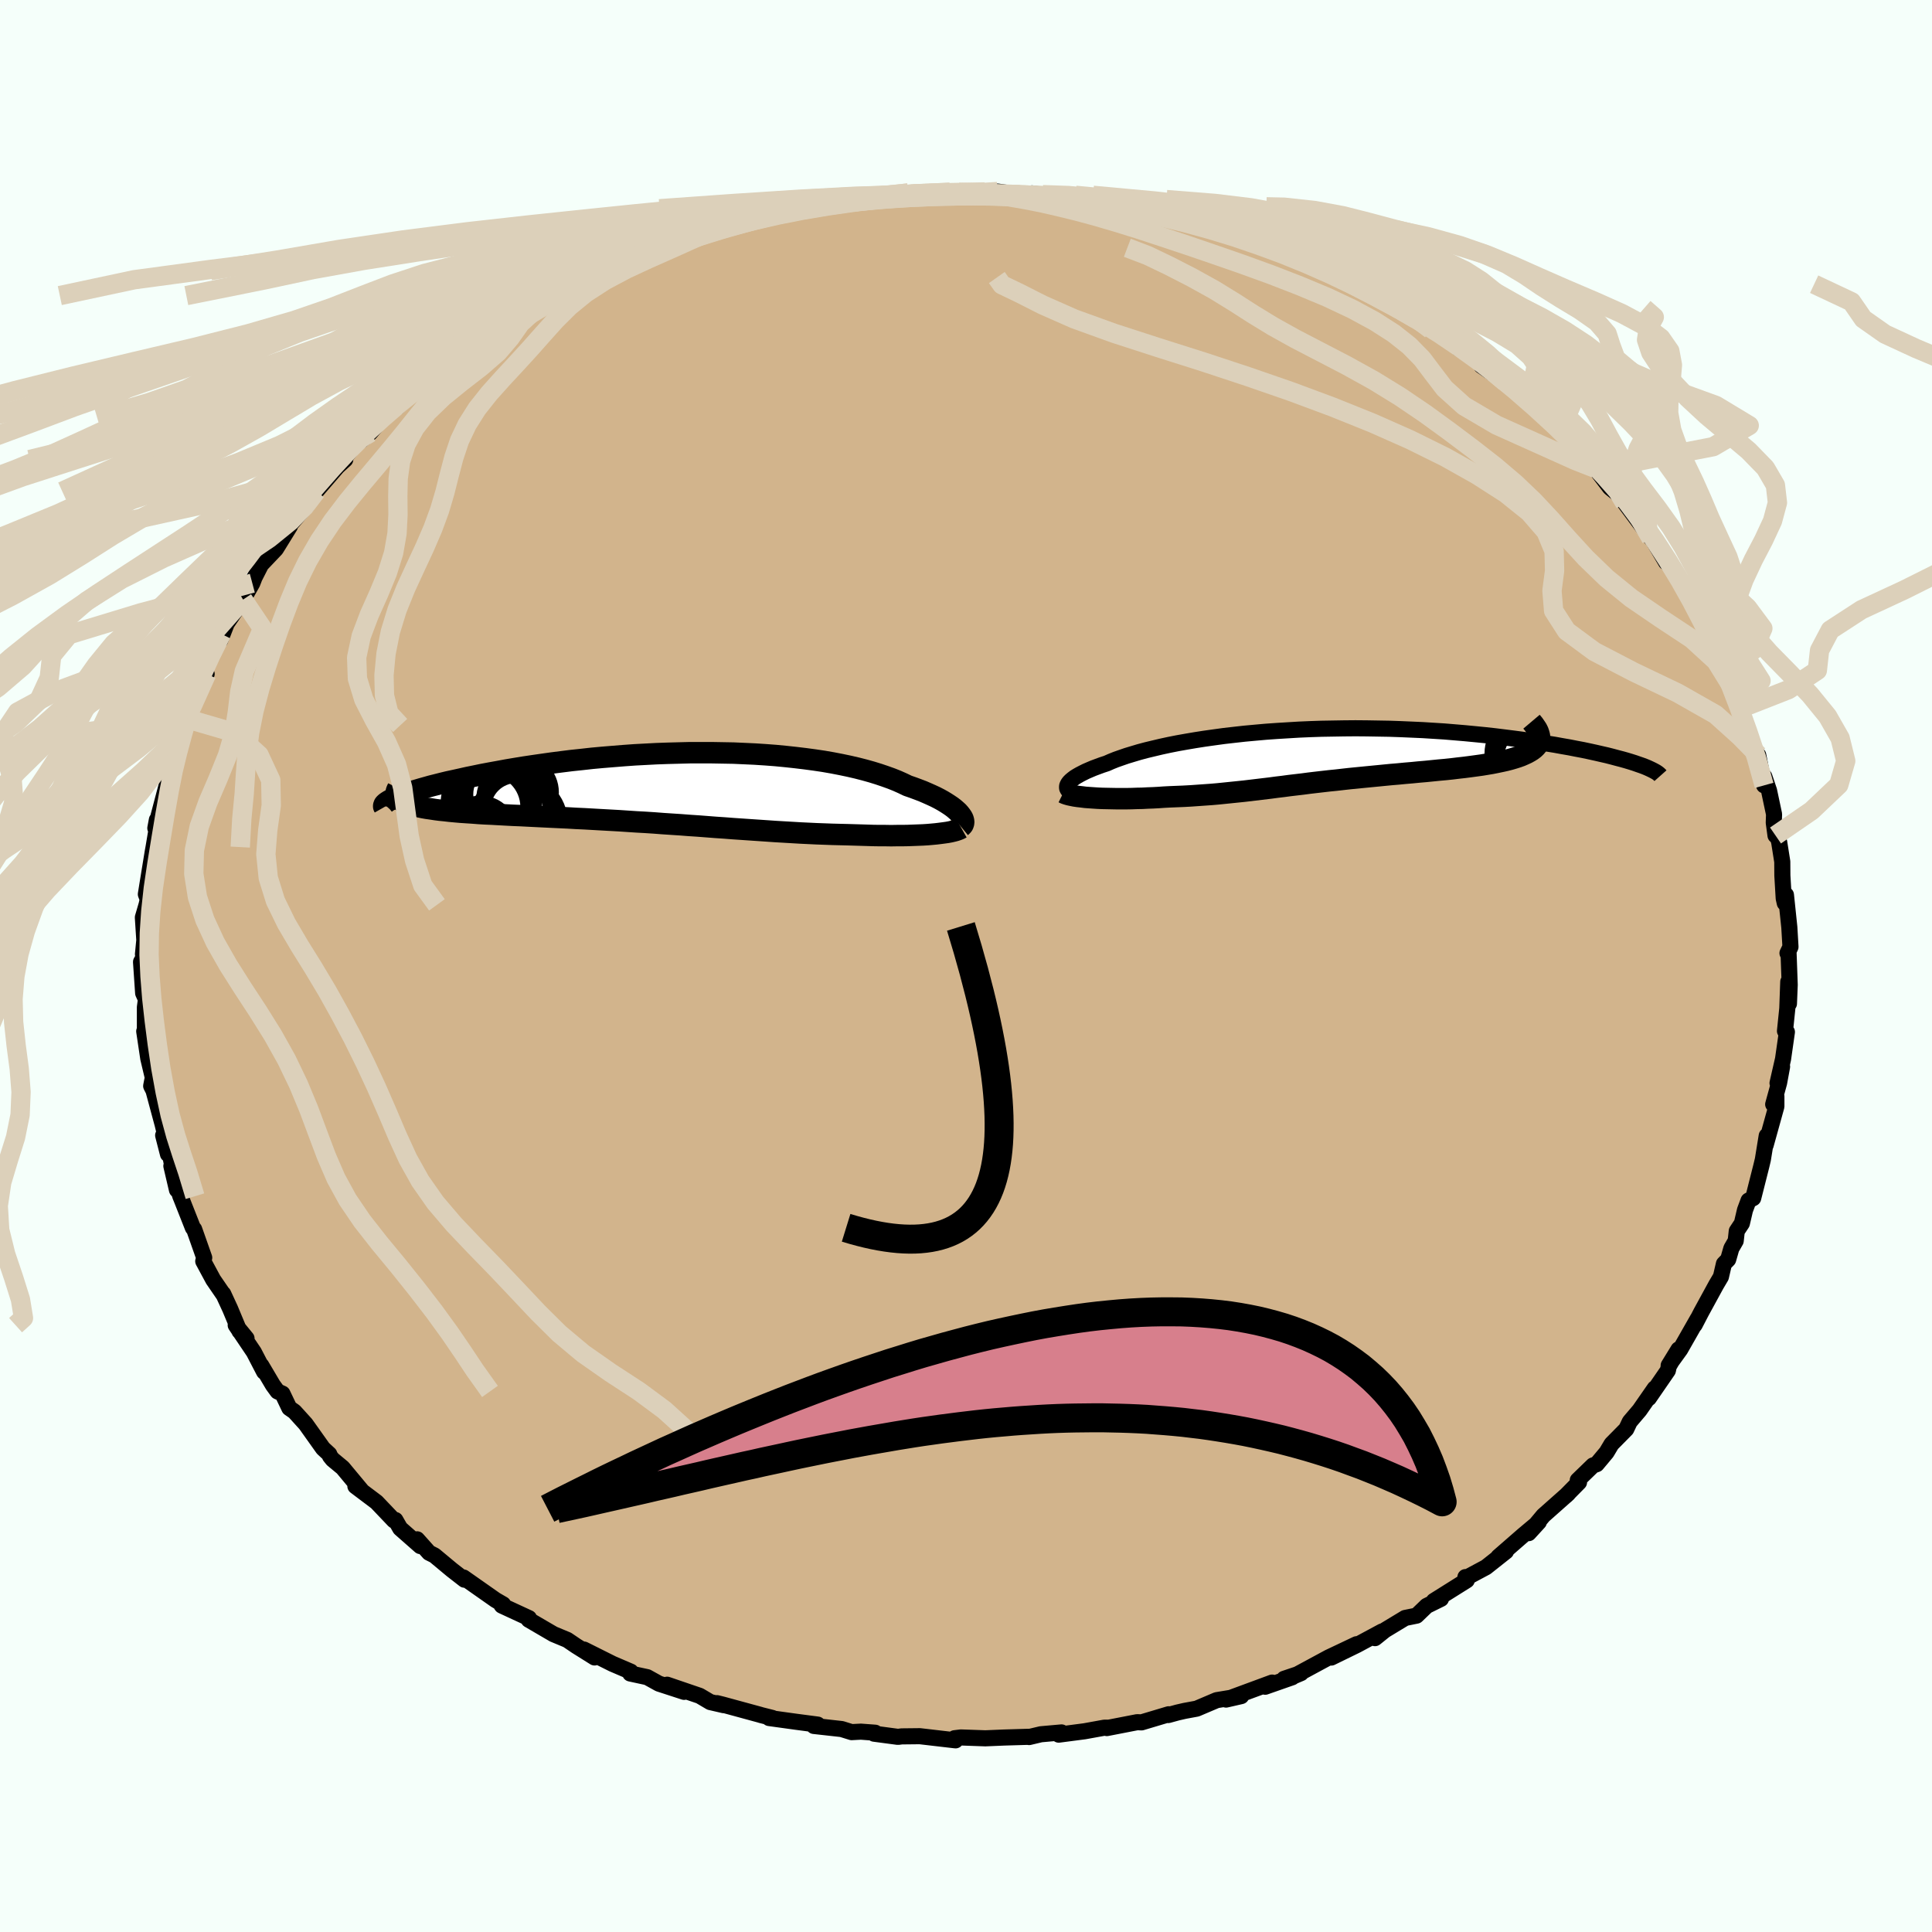 <svg viewBox="-100 -100 200 200" xmlns="http://www.w3.org/2000/svg" width="500" height="500" id="face-svg">
    <defs>
      <clipPath id="leftEyeClipPath">
        <polyline points="30.69,2.73 30.53,2.55 30.33,2.37 30.11,2.18 29.86,1.99 29.58,1.8 29.27,1.6 28.94,1.4 28.58,1.2 28.19,1 27.78,0.81 27.33,0.61 26.87,0.41 26.37,0.22 25.86,0.03 25.31,-0.16 24.79,-0.41 24.23,-0.66 23.63,-0.9 22.99,-1.13 22.31,-1.36 21.6,-1.58 20.85,-1.79 20.07,-1.99 19.25,-2.18 18.39,-2.36 17.51,-2.53 16.59,-2.69 15.65,-2.83 14.68,-2.96 13.68,-3.08 12.66,-3.19 11.62,-3.29 10.56,-3.37 9.48,-3.44 8.39,-3.49 7.28,-3.54 6.16,-3.56 5.03,-3.58 3.9,-3.58 2.76,-3.58 1.61,-3.55 0.47,-3.52 -0.67,-3.48 -1.81,-3.42 -2.94,-3.36 -4.06,-3.28 -5.17,-3.19 -6.27,-3.1 -7.36,-3 -8.43,-2.88 -9.48,-2.77 -10.52,-2.64 -11.53,-2.51 -12.52,-2.37 -13.49,-2.23 -14.43,-2.09 -15.34,-1.94 -16.23,-1.79 -17.09,-1.63 -17.92,-1.48 -18.72,-1.33 -19.49,-1.17 -20.23,-1.02 -20.94,-0.86 -21.62,-0.71 -22.27,-0.57 -22.89,-0.42 -23.48,-0.27 -24.04,-0.13 -24.57,0.02 -25.07,0.16 -25.54,0.3 -25.98,0.43 -26.39,0.56 -26.76,0.69 -27.11,0.82 -27.43,0.94 -27.71,1.06 -27.97,1.17 -27.1,1.4 -26.92,1.51 -26.7,1.6 -26.46,1.7 -26.19,1.79 -25.9,1.88 -25.57,1.96 -25.22,2.03 -24.85,2.11 -24.45,2.18 -24.02,2.24 -23.57,2.31 -23.1,2.37 -22.6,2.42 -22.08,2.48 -21.54,2.53 -20.97,2.58 -20.37,2.62 -19.75,2.66 -19.11,2.71 -18.44,2.75 -17.75,2.78 -17.04,2.82 -16.31,2.86 -15.56,2.9 -14.8,2.93 -14.01,2.97 -13.21,3.01 -12.4,3.05 -11.57,3.09 -10.72,3.13 -9.87,3.17 -9.01,3.22 -8.14,3.26 -7.25,3.31 -6.37,3.36 -5.47,3.41 -4.57,3.46 -3.67,3.52 -2.76,3.58 -1.85,3.63 -0.93,3.69 -0.02,3.76 0.89,3.82 1.81,3.88 2.72,3.95 3.63,4.01 4.54,4.08 5.44,4.15 6.34,4.21 7.24,4.28 8.13,4.34 9.01,4.4 9.9,4.46 10.77,4.52 11.64,4.58 12.5,4.63 13.36,4.68 14.2,4.73 15.04,4.77 15.87,4.81 16.7,4.84 17.51,4.87 18.31,4.89 19.11,4.91 19.79,4.93 20.45,4.95 21.11,4.97 21.75,4.99 22.38,5 23,5 23.61,5.01 24.2,5 24.77,5 25.33,4.99 25.87,4.97 26.39,4.95 26.89,4.93 27.37,4.9 27.83,4.86" />
      </clipPath>
      <clipPath id="rightEyeClipPath">
        <polyline points="-27.08,3.26 -27.03,3.13 -26.95,2.99 -26.84,2.85 -26.69,2.7 -26.51,2.55 -26.3,2.39 -26.06,2.24 -25.78,2.08 -25.47,1.92 -25.13,1.75 -24.76,1.59 -24.36,1.42 -23.93,1.26 -23.47,1.09 -22.98,0.93 -22.53,0.73 -22.03,0.53 -21.49,0.34 -20.91,0.14 -20.28,-0.05 -19.61,-0.25 -18.9,-0.44 -18.15,-0.62 -17.35,-0.81 -16.52,-0.99 -15.66,-1.16 -14.76,-1.32 -13.82,-1.48 -12.86,-1.63 -11.86,-1.77 -10.84,-1.91 -9.79,-2.03 -8.72,-2.15 -7.63,-2.25 -6.51,-2.35 -5.39,-2.43 -4.24,-2.5 -3.09,-2.57 -1.93,-2.62 -0.76,-2.66 0.42,-2.68 1.6,-2.7 2.77,-2.71 3.95,-2.7 5.12,-2.68 6.29,-2.66 7.44,-2.62 8.59,-2.57 9.72,-2.52 10.84,-2.45 11.95,-2.38 13.03,-2.29 14.1,-2.2 15.14,-2.1 16.16,-2 17.16,-1.89 18.13,-1.77 19.08,-1.65 20,-1.53 20.89,-1.4 21.76,-1.27 22.59,-1.13 23.4,-1 24.17,-0.86 24.92,-0.73 25.63,-0.59 26.32,-0.46 26.98,-0.32 27.62,-0.18 28.23,-0.04 28.8,0.09 29.35,0.23 29.87,0.37 30.37,0.5 30.83,0.63 31.26,0.76 31.67,0.89 32.04,1.02 32.39,1.14 21.69,-1.13 21.58,-0.95 21.43,-0.77 21.25,-0.6 21.04,-0.44 20.8,-0.29 20.53,-0.14 20.23,0 19.91,0.14 19.55,0.27 19.17,0.39 18.76,0.51 18.33,0.62 17.88,0.72 17.4,0.82 16.9,0.92 16.37,1.01 15.82,1.1 15.24,1.18 14.65,1.26 14.03,1.34 13.4,1.41 12.75,1.49 12.08,1.56 11.41,1.62 10.72,1.69 10.02,1.76 9.32,1.82 8.61,1.89 7.9,1.95 7.18,2.02 6.46,2.08 5.74,2.15 5.03,2.22 4.31,2.29 3.59,2.36 2.88,2.43 2.17,2.5 1.46,2.58 0.76,2.66 0.06,2.73 -0.64,2.81 -1.33,2.89 -2.01,2.97 -2.69,3.06 -3.37,3.14 -4.05,3.22 -4.72,3.31 -5.39,3.39 -6.06,3.48 -6.73,3.56 -7.4,3.64 -8.07,3.72 -8.74,3.8 -9.42,3.87 -10.1,3.94 -10.78,4.01 -11.47,4.08 -12.16,4.14 -12.87,4.19 -13.58,4.24 -14.29,4.29 -15.02,4.33 -15.76,4.36 -16.5,4.39 -17.06,4.42 -17.63,4.46 -18.19,4.49 -18.75,4.51 -19.3,4.54 -19.85,4.55 -20.39,4.57 -20.92,4.58 -21.45,4.58 -21.96,4.58 -22.47,4.57 -22.96,4.56 -23.45,4.55 -23.91,4.53 -24.36,4.5" />
      </clipPath>
      <filter id="fuzzy">
        <feTurbulence id="turbulence" baseFrequency="0.05" numOctaves="3" type="noise" result="noise" />
        <feDisplacementMap in="SourceGraphic" in2="noise" scale="2" />
      </filter>
      <linearGradient id="rainbowGradient" x1="0%" y1="0%" x2="100%" y2="0%">
        <stop offset="0%" style="stop-color: [object Object]; stop-opacity: 1" />
        <stop offset="50%" style="stop-color: [object Object]; stop-opacity: 1" />
        <stop offset="100%" style="stop-color: [object Object]; stop-opacity: 1" />
      </linearGradient>
    </defs>
    <rect x="-100" y="-100" width="100%" height="100%" fill="rgb(245, 255, 250)" />
    <polyline id="faceContour" points="85.15,-1.37 85.27,1.95 85.19,3.9 85.12,1.63 85.02,4.41 84.78,6.73 84.98,6.83 84.58,9.63 84.01,12.12 84.48,10.42 84.17,12.1 83.56,14.32 83.89,13.5 83.89,14.54 82.78,18.54 82.89,17.58 82.49,20.04 82.34,20.67 81.49,24.03 81.01,24.28 80.64,25.27 80.32,26.64 79.79,27.44 79.68,28.45 79.23,29.23 78.9,30.38 78.46,30.83 78.15,32.17 77.66,33 76.11,35.84 75.43,37.15 75.74,36.53 73.94,39.69 72.74,41.35 73.76,39.69 72.75,41.44 72.66,41.87 70.69,44.73 71.3,43.72 69.73,45.98 68.71,47.18 68.35,47.94 66.83,49.48 66.31,50.35 65.29,51.57 64.91,51.7 63.33,53.23 63.46,53.45 62.08,54.85 62.34,54.61 59.77,56.89 58.25,58.71 59.3,57.56 57.68,58.92 55.11,61.16 55.9,60.6 53.83,62.24 51.81,63.32 51.7,63.26 51.84,63.59 48.43,65.73 49.17,65.51 47.69,66.24 46.64,67.25 45.46,67.49 43.36,68.76 42.34,69.58 43.07,68.89 40.47,70.29 37.81,71.59 40.43,70.21 37.54,71.58 34.04,73.47 34.68,73.2 32.93,73.79 33.77,73.63 30.97,74.61 31.69,74.18 26.92,75.94 28.49,75.58 25.95,76 23.88,76.88 22.63,77.11 21.89,77.28 20.94,77.54 20.98,77.46 18.17,78.3 17.72,78.28 14.58,78.89 14.67,78.85 14.32,78.85 12.28,79.22 9.6,79.57 9.89,79.34 7.75,79.53 6.53,79.82 6.58,79.79 4.22,79.86 3.9,79.87 2,79.95 -0.53,79.86 -1.18,79.94 -1.08,80.16 -4.78,79.73 -6.66,79.75 -7.04,79.8 -9.52,79.47 -9.4,79.37 -10.88,79.26 -11.84,79.31 -12.87,78.99 -15.75,78.67 -15.35,78.53 -17.56,78.24 -20.38,77.85 -20.05,77.84 -21.24,77.54 -21.29,77.52 -25.18,76.46 -25.78,76.31 -25.08,76.52 -26.47,76.2 -27.57,75.55 -30.94,74.4 -29.18,75.14 -31.79,74.29 -33,73.62 -34.76,73.24 -34.7,73.05 -36.59,72.24 -39.55,70.76 -38.45,71.58 -40.35,70.39 -41.28,69.76 -42.7,69.17 -45.27,67.67 -45.24,67.51 -48.05,66.21 -48.12,66.11 -47.92,66.08 -48.7,65.63 -52.02,63.3 -51.92,63.53 -53.23,62.51 -55.02,61.02 -55.58,60.74 -56.82,59.35 -56.49,60.05 -58.57,58.22 -59.07,57.35 -59.21,57.4 -61.02,55.5 -63.21,53.85 -62.55,54.32 -64.53,51.94 -65.57,51.08 -65.84,50.74 -65.91,50.54 -66.56,49.94 -68.36,47.41 -69.52,46.13 -70.05,45.76 -70.76,44.27 -71.27,44.04 -71.75,43.38 -72.95,41.35 -72.66,42.01 -73.72,39.97 -75.6,37.18 -74.48,38.55 -75.21,37.8 -76.17,35.5 -76.89,33.94 -76.88,34 -77.93,32.47 -78.96,30.56 -78.86,30.2 -79.9,27.25 -80.03,27.11 -81.23,24.07 -81.33,23.83 -81.37,23.71 -82.26,20.7 -81.68,23.18 -82.45,19.25 -82.61,19.48 -83.11,17.53 -82.72,18.24 -83.16,16.42 -84.11,12.89 -84.35,12.42 -84.18,11.55 -84.65,9.57 -85.07,6.76 -84.65,6.74 -85,6.7 -85,4.27 -84.89,3.45 -85.18,2.81 -85.4,-0.42 -85.04,-1.07 -85.06,-1.71 -85.2,-1.22 -85.06,-2.68 -85.21,-5.03 -84.83,-6.33 -84.7,-6.89 -84.9,-7.43 -84.73,-8.49 -84.19,-11.81 -84.1,-12.31 -83.71,-14.63 -83.76,-15.13 -83.92,-14.27 -82.65,-19.08 -82.4,-19.71 -82.06,-21.13 -81.97,-21.9 -82.14,-21.22 -81.13,-24.9 -81.34,-23.28 -80.65,-25.59 -80.31,-26.8 -79.51,-28.16 -78.61,-30.23 -79.35,-29.59 -78.36,-31.93 -77.5,-33.55 -77.08,-34.37 -77.2,-33.73 -76.53,-35.45 -74.84,-37.93 -73.88,-39.63 -73.7,-40.09 -74.06,-39.42 -72.97,-41.56 -71.44,-43.17 -69.99,-45.52 -70.72,-44.72 -69.98,-45.66 -68.15,-47.81 -68.31,-47.57 -66.69,-50.04 -67.27,-49.14 -64.94,-51.84 -64.26,-52.43 -65.06,-51.7 -63.28,-53.91 -62.13,-54.79 -61.67,-55.21 -60.37,-56.75 -59.08,-57.81 -57.9,-59.09 -58.89,-57.84 -57.98,-58.76 -55.87,-60.55 -54.85,-61.24 -53.96,-61.72 -51.58,-63.83 -52.21,-63.27 -50.15,-64.87 -49.38,-65.18 -49.23,-65.24 -48.27,-66.26 -46.14,-67.14 -44.81,-68.01 -42.67,-69.4 -42.27,-69.4 -40.47,-70.34 -37.85,-71.86 -37.32,-72 -37.51,-71.73 -37.12,-71.99 -34.03,-73.47 -34.46,-73.05 -32.32,-74.22 -31.67,-74.44 -29.2,-75.19 -28.52,-75.4 -27.84,-75.76 -24.87,-76.57 -25.71,-76.34 -22.11,-77.27 -22.73,-77.36 -22.19,-77.19 -20.87,-77.8 -17.82,-78.32 -15.9,-78.68 -16.34,-78.56 -16.67,-78.39 -12.83,-79.18 -13.34,-78.96 -10.47,-79.59 -8.08,-79.65 -8.83,-79.66 -5.49,-79.9 -5.98,-80.02 -4.47,-79.94 -1.68,-80.09 -0.48,-80.11 1.94,-80.13 1.91,-79.97 2.2,-79.95 3.26,-80.17 5.59,-79.85 8.06,-79.78 6.83,-79.98 10.87,-79.39 10.07,-79.53 11.44,-79.34 15.32,-78.59 15.72,-78.82 16.23,-78.74 15.6,-78.87 18.01,-78.48 21.4,-77.64 19.5,-77.75 21.59,-77.51 23.8,-76.82 24.91,-76.72 26.25,-76.23 27.14,-75.99 28.46,-75.69 31.15,-74.32 32.02,-74.35 33.09,-73.76 33.21,-73.71 34.72,-72.98 36.23,-72.51 38.68,-71.27 37.57,-71.64 40.98,-70.17 42.4,-69.44 39.75,-70.58 44.65,-68.09 43.54,-69 46.55,-67 48.13,-65.88 46.62,-66.98 48.93,-65.44 51.51,-63.76 51.03,-63.93 51.88,-63.5 54.1,-61.7 53.36,-62.13 55.82,-60.45 55.19,-60.94 56.3,-60.15 57.52,-59.23 59.11,-57.71 61.52,-55.47 62.63,-54.31 62.79,-54.19 62.27,-54.76 65.48,-51.46 64.82,-52.22 65.14,-51.52 66.66,-49.52 67.75,-48.64 67.49,-48.99 68.21,-47.92 70.92,-44.28 70.46,-45.3 70.62,-44.94 72.47,-41.8 72.28,-42.13 73.11,-41.12 75.02,-37.82 74.91,-38.14 75.07,-37.96 75.99,-36.26 75.93,-36.79 76.92,-34.19 78.81,-30.88 78.06,-32 78.32,-31.61 79.29,-28.9 79.72,-28.5 79.59,-28.01 80.14,-26.65 81.04,-24.03 81.36,-23.28 81.72,-22.03 82.01,-21.83 82.62,-18.7 82.64,-19.61 83.13,-18.16 83.65,-15.71 83.62,-14.84 83.8,-13.51 83.82,-14.11 84.18,-12.82 84.5,-10.8 84.51,-9.36 84.65,-7 84.76,-6.51 84.88,-7.36 85.23,-4.01 85.35,-1.98 85.04,-1.33 85.15,-1.37 85.27,1.95" fill="rgb(210, 180, 140)" stroke="black" stroke-width="1.667" stroke-linejoin="round" filter="url(#fuzzy)" />
    <g transform="translate(37.55 -21.9)">
      <polyline id="rightCountour" points="-27.08,3.26 -27.03,3.13 -26.95,2.99 -26.84,2.85 -26.69,2.7 -26.51,2.55 -26.3,2.39 -26.06,2.24 -25.78,2.08 -25.47,1.92 -25.13,1.75 -24.76,1.59 -24.36,1.42 -23.93,1.26 -23.47,1.09 -22.98,0.93 -22.53,0.73 -22.03,0.53 -21.49,0.34 -20.91,0.14 -20.28,-0.05 -19.61,-0.25 -18.9,-0.44 -18.15,-0.62 -17.35,-0.81 -16.52,-0.99 -15.66,-1.16 -14.76,-1.32 -13.82,-1.48 -12.86,-1.63 -11.86,-1.77 -10.84,-1.91 -9.79,-2.03 -8.72,-2.15 -7.63,-2.25 -6.51,-2.35 -5.39,-2.43 -4.24,-2.5 -3.09,-2.57 -1.93,-2.62 -0.76,-2.66 0.42,-2.68 1.6,-2.7 2.77,-2.71 3.95,-2.7 5.12,-2.68 6.29,-2.66 7.44,-2.62 8.59,-2.57 9.72,-2.52 10.84,-2.45 11.95,-2.38 13.03,-2.29 14.1,-2.2 15.14,-2.1 16.16,-2 17.16,-1.89 18.13,-1.77 19.08,-1.65 20,-1.53 20.89,-1.4 21.76,-1.27 22.59,-1.13 23.4,-1 24.17,-0.86 24.92,-0.73 25.63,-0.59 26.32,-0.46 26.98,-0.32 27.62,-0.18 28.23,-0.04 28.8,0.09 29.35,0.23 29.87,0.37 30.37,0.5 30.83,0.63 31.26,0.76 31.67,0.89 32.04,1.02 32.39,1.14 21.69,-1.13 21.58,-0.95 21.43,-0.77 21.25,-0.6 21.04,-0.44 20.8,-0.29 20.53,-0.14 20.23,0 19.91,0.14 19.55,0.27 19.17,0.39 18.76,0.51 18.33,0.62 17.88,0.72 17.4,0.82 16.9,0.92 16.37,1.01 15.82,1.1 15.24,1.18 14.65,1.26 14.03,1.34 13.4,1.41 12.75,1.49 12.08,1.56 11.41,1.62 10.72,1.69 10.02,1.76 9.32,1.82 8.61,1.89 7.9,1.95 7.18,2.02 6.46,2.08 5.74,2.15 5.03,2.22 4.31,2.29 3.59,2.36 2.88,2.43 2.17,2.5 1.46,2.58 0.76,2.66 0.06,2.73 -0.64,2.81 -1.33,2.89 -2.01,2.97 -2.69,3.06 -3.37,3.14 -4.05,3.22 -4.72,3.31 -5.39,3.39 -6.06,3.48 -6.73,3.56 -7.4,3.64 -8.07,3.72 -8.74,3.8 -9.42,3.87 -10.1,3.94 -10.78,4.01 -11.47,4.08 -12.16,4.14 -12.87,4.19 -13.58,4.24 -14.29,4.29 -15.02,4.33 -15.76,4.36 -16.5,4.39 -17.06,4.42 -17.63,4.46 -18.19,4.49 -18.75,4.51 -19.3,4.54 -19.85,4.55 -20.39,4.57 -20.92,4.58 -21.45,4.58 -21.96,4.58 -22.47,4.57 -22.96,4.56 -23.45,4.55 -23.91,4.53 -24.36,4.5" fill="white" stroke="white" stroke-width="0" stroke-linejoin="round" filter="url(#fuzzy)" />
    </g>
    <g transform="translate(-31.35 -18.5)">
      <polyline id="leftCountour" points="30.69,2.73 30.53,2.55 30.33,2.37 30.11,2.18 29.86,1.99 29.58,1.8 29.27,1.6 28.94,1.4 28.58,1.2 28.19,1 27.78,0.81 27.33,0.61 26.87,0.41 26.37,0.22 25.86,0.03 25.31,-0.16 24.79,-0.41 24.23,-0.66 23.63,-0.9 22.99,-1.13 22.31,-1.36 21.6,-1.58 20.85,-1.79 20.07,-1.99 19.25,-2.18 18.39,-2.36 17.51,-2.53 16.59,-2.69 15.65,-2.83 14.68,-2.96 13.68,-3.08 12.66,-3.19 11.62,-3.29 10.56,-3.37 9.48,-3.44 8.39,-3.49 7.28,-3.54 6.16,-3.56 5.03,-3.58 3.9,-3.58 2.76,-3.58 1.61,-3.55 0.47,-3.52 -0.67,-3.48 -1.81,-3.42 -2.94,-3.36 -4.06,-3.28 -5.17,-3.19 -6.27,-3.1 -7.36,-3 -8.43,-2.88 -9.48,-2.77 -10.52,-2.64 -11.53,-2.51 -12.52,-2.37 -13.49,-2.23 -14.43,-2.09 -15.34,-1.94 -16.23,-1.79 -17.09,-1.63 -17.92,-1.48 -18.72,-1.33 -19.49,-1.17 -20.23,-1.02 -20.94,-0.86 -21.62,-0.71 -22.27,-0.57 -22.89,-0.42 -23.48,-0.27 -24.04,-0.13 -24.57,0.02 -25.07,0.16 -25.54,0.3 -25.98,0.43 -26.39,0.56 -26.76,0.69 -27.11,0.82 -27.43,0.94 -27.71,1.06 -27.97,1.17 -27.1,1.4 -26.92,1.51 -26.7,1.6 -26.46,1.7 -26.19,1.79 -25.9,1.88 -25.57,1.96 -25.22,2.03 -24.85,2.11 -24.45,2.18 -24.02,2.24 -23.57,2.31 -23.1,2.37 -22.6,2.42 -22.08,2.48 -21.54,2.53 -20.97,2.58 -20.37,2.62 -19.75,2.66 -19.11,2.71 -18.44,2.75 -17.75,2.78 -17.04,2.82 -16.31,2.86 -15.56,2.9 -14.8,2.93 -14.01,2.97 -13.21,3.01 -12.4,3.05 -11.57,3.09 -10.72,3.13 -9.87,3.17 -9.01,3.22 -8.14,3.26 -7.25,3.31 -6.37,3.36 -5.47,3.41 -4.57,3.46 -3.67,3.52 -2.76,3.58 -1.85,3.63 -0.93,3.69 -0.02,3.76 0.89,3.82 1.81,3.88 2.72,3.95 3.63,4.01 4.54,4.08 5.44,4.15 6.34,4.21 7.24,4.28 8.13,4.34 9.01,4.4 9.9,4.46 10.77,4.52 11.64,4.58 12.5,4.63 13.36,4.68 14.2,4.73 15.04,4.77 15.87,4.81 16.7,4.84 17.51,4.87 18.31,4.89 19.11,4.91 19.79,4.93 20.45,4.95 21.11,4.97 21.75,4.99 22.38,5 23,5 23.61,5.01 24.2,5 24.77,5 25.33,4.99 25.87,4.97 26.39,4.95 26.89,4.93 27.37,4.9 27.83,4.86" fill="white" stroke="white" stroke-width="0" stroke-linejoin="round" filter="url(#fuzzy)" />
    </g>
    <g transform="translate(37.55 -21.9)">
      <polyline id="rightUpper" points="-25.75,4.25 -26.03,4.19 -26.27,4.12 -26.49,4.03 -26.67,3.94 -26.82,3.85 -26.94,3.74 -27.02,3.63 -27.08,3.51 -27.09,3.39 -27.08,3.26 -27.03,3.13 -26.95,2.99 -26.84,2.85 -26.69,2.7 -26.51,2.55 -26.3,2.39 -26.06,2.24 -25.78,2.08 -25.47,1.92 -25.13,1.75 -24.76,1.59 -24.36,1.42 -23.93,1.26 -23.47,1.09 -22.98,0.93 -22.53,0.73 -22.03,0.53 -21.49,0.34 -20.91,0.14 -20.28,-0.05 -19.61,-0.25 -18.9,-0.44 -18.15,-0.62 -17.35,-0.81 -16.52,-0.99 -15.66,-1.16 -14.76,-1.32 -13.82,-1.48 -12.86,-1.63 -11.86,-1.77 -10.84,-1.91 -9.79,-2.03 -8.72,-2.15 -7.63,-2.25 -6.51,-2.35 -5.39,-2.43 -4.24,-2.5 -3.09,-2.57 -1.93,-2.62 -0.76,-2.66 0.42,-2.68 1.6,-2.7 2.77,-2.71 3.95,-2.7 5.12,-2.68 6.29,-2.66 7.44,-2.62 8.59,-2.57 9.72,-2.52 10.84,-2.45 11.95,-2.38 13.03,-2.29 14.1,-2.2 15.14,-2.1 16.16,-2 17.16,-1.89 18.13,-1.77 19.08,-1.65 20,-1.53 20.89,-1.4 21.76,-1.27 22.59,-1.13 23.4,-1 24.17,-0.86 24.92,-0.73 25.63,-0.59 26.32,-0.46 26.98,-0.32 27.62,-0.18 28.23,-0.04 28.8,0.09 29.35,0.23 29.87,0.37 30.37,0.5 30.83,0.63 31.26,0.76 31.67,0.89 32.04,1.02 32.39,1.14 32.71,1.26 33,1.38 33.26,1.5 33.49,1.61 33.7,1.72 33.88,1.82 34.03,1.92 34.16,2.02 34.26,2.11 34.34,2.2" fill="none" stroke="black" stroke-width="1.667" stroke-linejoin="round" filter="url(#fuzzy)" />
      <polyline id="rightLower" points="-27.47,3.96 -27.31,4.04 -27.11,4.11 -26.87,4.18 -26.59,4.24 -26.29,4.3 -25.95,4.35 -25.59,4.39 -25.2,4.44 -24.79,4.47 -24.36,4.5 -23.91,4.53 -23.45,4.55 -22.96,4.56 -22.47,4.57 -21.96,4.58 -21.45,4.58 -20.92,4.58 -20.39,4.57 -19.85,4.55 -19.3,4.54 -18.75,4.51 -18.19,4.49 -17.63,4.46 -17.06,4.42 -16.5,4.39 -15.76,4.36 -15.02,4.33 -14.29,4.29 -13.58,4.24 -12.87,4.19 -12.16,4.14 -11.47,4.08 -10.78,4.01 -10.1,3.94 -9.42,3.87 -8.74,3.8 -8.07,3.72 -7.4,3.64 -6.73,3.56 -6.06,3.48 -5.39,3.39 -4.72,3.31 -4.05,3.22 -3.37,3.14 -2.69,3.06 -2.01,2.97 -1.33,2.89 -0.64,2.81 0.06,2.73 0.76,2.66 1.46,2.58 2.17,2.5 2.88,2.43 3.59,2.36 4.31,2.29 5.03,2.22 5.74,2.15 6.46,2.08 7.18,2.02 7.9,1.95 8.61,1.89 9.32,1.82 10.02,1.76 10.72,1.69 11.41,1.62 12.08,1.56 12.75,1.49 13.4,1.41 14.03,1.34 14.65,1.26 15.24,1.18 15.82,1.1 16.37,1.01 16.9,0.92 17.4,0.82 17.88,0.72 18.33,0.62 18.76,0.51 19.17,0.39 19.55,0.27 19.91,0.14 20.23,0 20.53,-0.14 20.8,-0.29 21.04,-0.44 21.25,-0.6 21.43,-0.77 21.58,-0.95 21.69,-1.13 21.77,-1.32 21.82,-1.52 21.83,-1.73 21.81,-1.94 21.75,-2.16 21.67,-2.39 21.55,-2.63 21.39,-2.87 21.21,-3.13 20.99,-3.39" fill="none" stroke="black" stroke-width="2.222" stroke-linejoin="round" filter="url(#fuzzy)" />
      <circle r="4.072" cx="21.475" cy="-0.116" stroke="black" fill="none" stroke-width="1.0" filter="url(#fuzzy)" clip-path="url(#rightEyeClipPath)" /><circle r="4.682" cx="23.735" cy="2.574" stroke="black" fill="none" stroke-width="1.0" filter="url(#fuzzy)" clip-path="url(#rightEyeClipPath)" /><circle r="3.846" cx="23.82" cy="1.644" stroke="black" fill="none" stroke-width="1.0" filter="url(#fuzzy)" clip-path="url(#rightEyeClipPath)" /><circle r="3.09" cx="23.72" cy="0.484" stroke="black" fill="none" stroke-width="1.0" filter="url(#fuzzy)" clip-path="url(#rightEyeClipPath)" /><circle r="3.358" cx="20.93" cy="0.484" stroke="black" fill="none" stroke-width="1.0" filter="url(#fuzzy)" clip-path="url(#rightEyeClipPath)" /><circle r="4.298" cx="21.4" cy="0.534" stroke="black" fill="none" stroke-width="1.0" filter="url(#fuzzy)" clip-path="url(#rightEyeClipPath)" /><circle r="3.88" cx="20.505" cy="-0.106" stroke="black" fill="none" stroke-width="1.0" filter="url(#fuzzy)" clip-path="url(#rightEyeClipPath)" /><circle r="4.244" cx="21.89" cy="0.499" stroke="black" fill="none" stroke-width="1.0" filter="url(#fuzzy)" clip-path="url(#rightEyeClipPath)" /><circle r="3.476" cx="23.63" cy="1.959" stroke="black" fill="none" stroke-width="1.0" filter="url(#fuzzy)" clip-path="url(#rightEyeClipPath)" /><circle r="4.154" cx="24.22" cy="1.554" stroke="black" fill="none" stroke-width="1.0" filter="url(#fuzzy)" clip-path="url(#rightEyeClipPath)" />
      </g>
    <g transform="translate(-31.35 -18.5)">
      <polyline id="leftUpper" points="30.84,4.09 30.95,4 31.03,3.9 31.08,3.79 31.11,3.66 31.11,3.53 31.08,3.39 31.03,3.23 30.94,3.07 30.83,2.91 30.69,2.73 30.53,2.55 30.33,2.37 30.11,2.18 29.86,1.99 29.58,1.8 29.27,1.6 28.94,1.4 28.58,1.2 28.19,1 27.78,0.81 27.33,0.61 26.87,0.41 26.37,0.22 25.86,0.03 25.31,-0.16 24.79,-0.41 24.23,-0.66 23.63,-0.9 22.99,-1.13 22.31,-1.36 21.6,-1.58 20.85,-1.79 20.07,-1.99 19.25,-2.18 18.39,-2.36 17.51,-2.53 16.59,-2.69 15.65,-2.83 14.68,-2.96 13.68,-3.08 12.66,-3.19 11.62,-3.29 10.56,-3.37 9.48,-3.44 8.39,-3.49 7.28,-3.54 6.16,-3.56 5.03,-3.58 3.9,-3.58 2.76,-3.58 1.61,-3.55 0.47,-3.52 -0.67,-3.48 -1.81,-3.42 -2.94,-3.36 -4.06,-3.28 -5.17,-3.19 -6.27,-3.1 -7.36,-3 -8.43,-2.88 -9.48,-2.77 -10.52,-2.64 -11.53,-2.51 -12.52,-2.37 -13.49,-2.23 -14.43,-2.09 -15.34,-1.94 -16.23,-1.79 -17.09,-1.63 -17.92,-1.48 -18.72,-1.33 -19.49,-1.17 -20.23,-1.02 -20.94,-0.86 -21.62,-0.71 -22.27,-0.57 -22.89,-0.42 -23.48,-0.27 -24.04,-0.13 -24.57,0.02 -25.07,0.16 -25.54,0.3 -25.98,0.43 -26.39,0.56 -26.76,0.69 -27.11,0.82 -27.43,0.94 -27.71,1.06 -27.97,1.17 -28.19,1.28 -28.39,1.39 -28.55,1.49 -28.68,1.58 -28.79,1.67 -28.87,1.76 -28.91,1.84 -28.93,1.92 -28.93,1.99 -28.89,2.06" fill="none" stroke="black" stroke-width="2.222" stroke-linejoin="round" filter="url(#fuzzy)" />
      <polyline id="leftLower" points="30.87,4.22 30.71,4.31 30.52,4.39 30.29,4.47 30.03,4.54 29.73,4.61 29.41,4.67 29.05,4.72 28.67,4.77 28.26,4.82 27.83,4.86 27.37,4.9 26.89,4.93 26.39,4.95 25.87,4.97 25.33,4.99 24.77,5 24.2,5 23.61,5.01 23,5 22.38,5 21.75,4.99 21.11,4.97 20.45,4.95 19.79,4.93 19.11,4.91 18.31,4.89 17.51,4.87 16.7,4.84 15.87,4.81 15.04,4.77 14.2,4.73 13.36,4.68 12.5,4.63 11.64,4.58 10.77,4.52 9.9,4.46 9.01,4.4 8.13,4.34 7.24,4.28 6.34,4.21 5.44,4.15 4.54,4.08 3.63,4.01 2.72,3.95 1.81,3.88 0.89,3.82 -0.02,3.76 -0.93,3.69 -1.85,3.63 -2.76,3.58 -3.67,3.52 -4.57,3.46 -5.47,3.41 -6.37,3.36 -7.25,3.31 -8.14,3.26 -9.01,3.22 -9.87,3.17 -10.72,3.13 -11.57,3.09 -12.4,3.05 -13.21,3.01 -14.01,2.97 -14.8,2.93 -15.56,2.9 -16.31,2.86 -17.04,2.82 -17.75,2.78 -18.44,2.75 -19.11,2.71 -19.75,2.66 -20.37,2.62 -20.97,2.58 -21.54,2.53 -22.08,2.48 -22.6,2.42 -23.1,2.37 -23.57,2.31 -24.02,2.24 -24.45,2.18 -24.85,2.11 -25.22,2.03 -25.57,1.96 -25.9,1.88 -26.19,1.79 -26.46,1.7 -26.7,1.6 -26.92,1.51 -27.1,1.4 -27.26,1.29 -27.39,1.18 -27.49,1.06 -27.57,0.93 -27.62,0.8 -27.64,0.67 -27.64,0.53 -27.61,0.39 -27.55,0.24 -27.47,0.08" fill="none" stroke="black" stroke-width="2.222" stroke-linejoin="round" filter="url(#fuzzy)" />
      <circle r="4.744" cx="-17.793" cy="1.693" stroke="black" fill="none" stroke-width="1.0" filter="url(#fuzzy)" clip-path="url(#leftEyeClipPath)" /><circle r="3.8" cx="-18.083" cy="2.038" stroke="black" fill="none" stroke-width="1.0" filter="url(#fuzzy)" clip-path="url(#leftEyeClipPath)" /><circle r="4.7" cx="-15.058" cy="3.708" stroke="black" fill="none" stroke-width="1.0" filter="url(#fuzzy)" clip-path="url(#leftEyeClipPath)" /><circle r="3.47" cx="-16.688" cy="0.748" stroke="black" fill="none" stroke-width="1.0" filter="url(#fuzzy)" clip-path="url(#leftEyeClipPath)" /><circle r="3.582" cx="-17.403" cy="1.838" stroke="black" fill="none" stroke-width="1.0" filter="url(#fuzzy)" clip-path="url(#leftEyeClipPath)" /><circle r="3.382" cx="-18.908" cy="4.743" stroke="black" fill="none" stroke-width="1.0" filter="url(#fuzzy)" clip-path="url(#leftEyeClipPath)" /><circle r="3.512" cx="-15.333" cy="1.168" stroke="black" fill="none" stroke-width="1.0" filter="url(#fuzzy)" clip-path="url(#leftEyeClipPath)" /><circle r="3.758" cx="-16.723" cy="0.138" stroke="black" fill="none" stroke-width="1.0" filter="url(#fuzzy)" clip-path="url(#leftEyeClipPath)" /><circle r="3.582" cx="-14.878" cy="0.528" stroke="black" fill="none" stroke-width="1.0" filter="url(#fuzzy)" clip-path="url(#leftEyeClipPath)" /><circle r="3.176" cx="-15.168" cy="2.233" stroke="black" fill="none" stroke-width="1.0" filter="url(#fuzzy)" clip-path="url(#leftEyeClipPath)" />
    </g>
    <g id="hairs">
      <polyline points="1.94,-80.13 -1.72,-80.06 -5.28,-79.91 -8.53,-79.7 -11.56,-79.41 -14.43,-79.05 -17.17,-78.63 -19.86,-78.15 -22.62,-77.6 -25.59,-76.99 -28.82,-76.29 -32.3,-75.52 -35.98,-74.67 -39.82,-73.76 -43.79,-72.8 -47.89,-71.78 -52.11,-70.7 -56.42,-69.53 -60.77,-68.28 -65.04,-66.96 -69.01,-65.59 -72.47,-64.18 -75.33,-62.71 -77.86,-61.19 -80.69,-59.69 -84.53,-58.34 -89.94,-56.75" fill="none" stroke="rgb(220, 208, 186)" stroke-width="2" stroke-linejoin="round" filter="url(#fuzzy)" /><polyline points="-1.68,-80.09 -5.26,-79.94 -8.06,-79.72 -10.6,-79.42 -13.09,-79.05 -15.57,-78.62 -18.01,-78.12 -20.44,-77.56 -22.89,-76.93 -25.38,-76.22 -27.91,-75.43 -30.46,-74.57 -33,-73.64 -35.51,-72.66 -37.98,-71.61 -40.45,-70.5 -42.91,-69.31 -45.36,-68.05 -47.78,-66.72 -50.15,-65.34 -52.46,-63.9 -54.7,-62.43 -56.89,-60.92 -59.02,-59.36 -61.11,-57.76 -63.16,-56.11 -65.16,-54.43 -67.07,-52.79 -68.78,-51.24 -70.36,-49.7 -72.15,-47.81" fill="none" stroke="rgb(220, 208, 186)" stroke-width="2" stroke-linejoin="round" filter="url(#fuzzy)" /><polyline points="-1.68,-80.09 -5.27,-79.94 -8.21,-79.72 -10.99,-79.42 -13.77,-79.05 -16.59,-78.62 -19.45,-78.13 -22.34,-77.57 -25.24,-76.94 -28.17,-76.23 -31.14,-75.44 -34.18,-74.58 -37.32,-73.66 -40.6,-72.68 -44.05,-71.64 -47.68,-70.53 -51.46,-69.35 -55.35,-68.09 -59.29,-66.76 -63.23,-65.38 -67.22,-63.95 -71.31,-62.48 -75.49,-60.97 -79.7,-59.42 -83.79,-57.82 -87.67,-56.16 -91.38,-54.45 -95.01,-52.8 -98.43,-51.39 -102.02,-50.04" fill="none" stroke="rgb(220, 208, 186)" stroke-width="2" stroke-linejoin="round" filter="url(#fuzzy)" /><polyline points="-5.98,-80.02 -8.77,-79.74 -11.04,-79.45 -13.42,-79.08 -15.97,-78.64 -18.78,-78.14 -22.04,-77.59 -25.99,-76.97 -30.74,-76.26 -36.15,-75.47 -41.83,-74.61 -47.27,-73.69 -52.07,-72.72 -56.07,-71.69 -59.4,-70.59 -62.45,-69.42 -65.68,-68.16 -69.54,-66.83 -74.27,-65.46 -79.87,-64.04 -86.07,-62.58 -92.42,-61.07 -98.51,-59.55 -104.25,-57.99 -110.13,-56.31 -117.07,-54.29 -124.03,-51.7" fill="none" stroke="rgb(220, 208, 186)" stroke-width="2" stroke-linejoin="round" filter="url(#fuzzy)" /><polyline points="-5.98,-80.02 -8.51,-79.74 -11.46,-79.45 -15,-79.07 -18.6,-78.63 -21.9,-78.14 -24.95,-77.58 -28.01,-76.96 -31.26,-76.25 -34.75,-75.46 -38.43,-74.59 -42.27,-73.67 -46.26,-72.69 -50.38,-71.66 -54.59,-70.56 -58.81,-69.38 -62.95,-68.11 -66.97,-66.79 -70.9,-65.41 -74.87,-63.98 -79,-62.52 -83.34,-61.01 -87.81,-59.47 -92.29,-57.89 -96.76,-56.21 -101.6,-54.42 -107.37,-52.7 -114.26,-51.84" fill="none" stroke="rgb(220, 208, 186)" stroke-width="2" stroke-linejoin="round" filter="url(#fuzzy)" /><polyline points="-5.49,-79.9 -8.73,-79.53 -12,-79.11 -14.84,-78.7 -17.46,-78.28 -20.01,-77.8 -22.51,-77.24 -24.93,-76.61 -27.28,-75.93 -29.62,-75.18 -31.99,-74.37 -34.44,-73.47 -36.94,-72.48 -39.51,-71.39 -42.12,-70.18 -44.77,-68.87 -47.45,-67.48 -50.12,-66.04 -52.72,-64.56 -55.22,-63.07 -57.64,-61.55 -60,-60.03 -62.18,-58.61 -63.46,-57.81" fill="none" stroke="rgb(220, 208, 186)" stroke-width="2" stroke-linejoin="round" filter="url(#fuzzy)" /><polyline points="-13.34,-78.96 -18.35,-78.6 -21.81,-78.26 -23.65,-77.79 -25.32,-77.2 -27.65,-76.55 -30.81,-75.83 -34.67,-75.05 -39.02,-74.2 -43.64,-73.26 -48.41,-72.22 -53.27,-71.07 -58.17,-69.82 -63.09,-68.48 -67.99,-67.08 -72.81,-65.63 -77.48,-64.15 -82.02,-62.64 -86.54,-61.13 -91.29,-59.59 -96.58,-58.03 -102.66,-56.44 -109.55,-54.79 -116.91,-53.07 -124.09,-51.28 -130.3,-49.46 -135.07,-47.65 -138.85,-45.87 -143.2,-44.06 -149.6,-42.05 -155.19,-40.09" fill="none" stroke="rgb(220, 208, 186)" stroke-width="2" stroke-linejoin="round" filter="url(#fuzzy)" /><polyline points="83.8,-13.51 87.54,-16.08 90.35,-18.75 91.07,-21.23 90.49,-23.58 89.19,-25.86 87.38,-28.08 85.28,-30.28 83.16,-32.44 81.27,-34.58 79.75,-36.7 78.6,-38.8 77.71,-40.88 76.98,-42.94 76.27,-44.97 75.48,-46.97 74.54,-48.93 73.39,-50.84 72.05,-52.7 70.53,-54.49 68.88,-56.23 67.16,-57.91 65.38,-59.54 63.56,-61.11 61.71,-62.64 59.82,-64.13 57.88,-65.57 55.91,-66.97 53.88,-68.3 51.8,-69.54 49.65,-70.69 47.37,-71.76 44.92,-72.78 42.24,-73.77 39.26,-74.77 35.95,-75.75 32.47,-76.69 28.92,-77.51" fill="none" stroke="rgb(220, 208, 186)" stroke-width="2" stroke-linejoin="round" filter="url(#fuzzy)" /><polyline points="-12.83,-79.18 -15.93,-78.65 -18.77,-78.12 -21.31,-77.56 -23.77,-76.94 -26.41,-76.21 -29.33,-75.39 -32.49,-74.49 -35.74,-73.54 -38.99,-72.54 -42.19,-71.48 -45.39,-70.34 -48.66,-69.13 -52.06,-67.85 -55.57,-66.5 -59.14,-65.1 -62.71,-63.65 -66.24,-62.16 -69.67,-60.63 -72.96,-59.06 -76.03,-57.46 -78.79,-55.82 -81.28,-54.14 -83.68,-52.43 -86.34,-50.67 -89.66,-48.82 -93.91,-46.85 -99.01,-44.75 -104.49,-42.58 -109.57,-40.44 -113.62,-38.32 -117.61,-35.45" fill="none" stroke="rgb(220, 208, 186)" stroke-width="2" stroke-linejoin="round" filter="url(#fuzzy)" /><polyline points="-16.67,-78.39 -17.62,-78.31 -20.01,-77.84 -22.68,-77.24 -25.43,-76.57 -28.22,-75.86 -31.01,-75.1 -33.76,-74.27 -36.45,-73.35 -39.12,-72.33 -41.89,-71.2 -44.87,-69.96 -48.15,-68.63 -51.74,-67.23 -55.58,-65.78 -59.57,-64.31 -63.58,-62.81 -67.58,-61.31 -71.54,-59.8 -75.42,-58.3 -79,-56.78 -82.02,-55.23 -84.63,-53.58 -87.96,-51.69 -93.56,-49.14" fill="none" stroke="rgb(220, 208, 186)" stroke-width="2" stroke-linejoin="round" filter="url(#fuzzy)" /><polyline points="-16.67,-78.39 -18.26,-78.31 -20.59,-77.85 -23.08,-77.24 -25.55,-76.58 -27.96,-75.87 -30.45,-75.11 -33.22,-74.28 -36.42,-73.37 -40.12,-72.35 -44.2,-71.23 -48.44,-70 -52.59,-68.67 -56.52,-67.27 -60.21,-65.83 -63.8,-64.35 -67.39,-62.86 -71.03,-61.36 -74.68,-59.86 -78.38,-58.36 -82.28,-56.86 -86.5,-55.36 -91.06,-53.86 -96.93,-52.43" fill="none" stroke="rgb(220, 208, 186)" stroke-width="2" stroke-linejoin="round" filter="url(#fuzzy)" /><polyline points="-17.82,-78.32 -21.16,-77.56 -23.55,-76.97 -26.23,-76.26 -29.76,-75.41 -34.27,-74.48 -39.43,-73.51 -44.64,-72.51 -49.32,-71.46 -53.25,-70.33 -56.52,-69.11 -59.37,-67.82 -62.02,-66.47 -64.58,-65.06 -67.08,-63.61 -69.55,-62.13 -72.06,-60.6 -74.82,-59.03 -78.09,-57.42 -82.1,-55.78 -86.88,-54.11 -92.22,-52.4 -97.65,-50.65 -102.73,-48.8 -107.29,-46.83 -111.52,-44.73 -115.7,-42.56 -119.69,-40.43 -122.96,-38.31 -125.88,-35.45" fill="none" stroke="rgb(220, 208, 186)" stroke-width="2" stroke-linejoin="round" filter="url(#fuzzy)" /><polyline points="-22.73,-77.36 -25.18,-76.52 -27.07,-75.79 -28.76,-75.03 -30.65,-74.18 -32.82,-73.22 -35.13,-72.15 -37.37,-70.96 -39.36,-69.67 -41.05,-68.29 -42.49,-66.86 -43.81,-65.39 -45.14,-63.89 -46.53,-62.37 -47.96,-60.83 -49.35,-59.28 -50.61,-57.69 -51.64,-56.06 -52.43,-54.39 -53.01,-52.66 -53.48,-50.88 -53.94,-49.05 -54.49,-47.19 -55.19,-45.29 -56.04,-43.32 -57,-41.26 -57.99,-39.11 -58.89,-36.88 -59.59,-34.6 -60.04,-32.33 -60.25,-30.11 -60.2,-28 -59.74,-26.15 -58.58,-24.9" fill="none" stroke="rgb(220, 208, 186)" stroke-width="2" stroke-linejoin="round" filter="url(#fuzzy)" /><polyline points="-22.11,-77.27 -26.53,-76.45 -29.54,-75.47 -32.34,-74.46 -35.09,-73.47 -37.71,-72.48 -40.21,-71.44 -42.68,-70.32 -45.26,-69.1 -48.1,-67.79 -51.26,-66.43 -54.71,-65.02 -58.27,-63.57 -61.74,-62.08 -64.93,-60.55 -67.8,-58.99 -70.49,-57.38 -73.23,-55.74 -76.21,-54.07 -79.52,-52.37 -83.02,-50.62 -86.55,-48.77 -90.01,-46.8 -93.57,-44.71 -97.51,-42.54 -101.75,-40.42 -105.6,-38.31 -109.6,-35.45" fill="none" stroke="rgb(220, 208, 186)" stroke-width="2" stroke-linejoin="round" filter="url(#fuzzy)" /><polyline points="-25.71,-76.34 -27.82,-75.75 -30.06,-75.03 -32.65,-74.19 -35.48,-73.23 -38.44,-72.16 -41.51,-70.96 -44.78,-69.66 -48.4,-68.27 -52.46,-66.83 -56.92,-65.35 -61.57,-63.84 -66.05,-62.32 -70.02,-60.79 -73.25,-59.23 -75.76,-57.64 -77.74,-56.01 -79.49,-54.33 -81.26,-52.6 -83.23,-50.81 -85.49,-48.99 -88.02,-47.12 -90.82,-45.21 -93.82,-43.23 -96.99,-41.17 -100.3,-39.02 -103.75,-36.8 -107.39,-34.54 -111.16,-32.29 -114.86,-30.09 -118.3,-28 -121.57,-26.04 -124.96,-24.17 -127.58,-21.9" fill="none" stroke="rgb(220, 208, 186)" stroke-width="2" stroke-linejoin="round" filter="url(#fuzzy)" /><polyline points="-24.87,-76.57 -28.32,-75.48 -31.67,-74.42 -34.98,-73.42 -38.14,-72.44 -41.09,-71.41 -44,-70.29 -47.13,-69.05 -50.65,-67.74 -54.54,-66.36 -58.59,-64.94 -62.51,-63.49 -66.05,-62 -69.1,-60.46 -71.73,-58.89 -74.09,-57.28 -76.37,-55.63 -78.72,-53.95 -81.22,-52.23 -83.92,-50.45 -86.85,-48.58 -90.03,-46.61 -93.41,-44.54 -96.83,-42.42 -100.03,-40.28 -102.79,-38.18 -105.17,-36.09 -107.54,-34.03 -110.2,-31.93" fill="none" stroke="rgb(220, 208, 186)" stroke-width="2" stroke-linejoin="round" filter="url(#fuzzy)" /><polyline points="-27.84,-75.76 -31.2,-75.08 -33.56,-74.24 -36.38,-73.28 -39.55,-72.21 -42.8,-71.02 -46.07,-69.72 -49.43,-68.33 -52.92,-66.88 -56.51,-65.4 -60.11,-63.91 -63.62,-62.4 -66.9,-60.88 -69.88,-59.35 -72.51,-57.78 -74.87,-56.18 -77.19,-54.52 -79.74,-52.8 -82.74,-51.02 -86.23,-49.21 -90,-47.39 -93.67,-45.55 -96.93,-43.64 -99.73,-41.63 -102.48,-39.46 -105.89,-37.15 -110.42,-34.89 -114.59,-33.55" fill="none" stroke="rgb(220, 208, 186)" stroke-width="2" stroke-linejoin="round" filter="url(#fuzzy)" /><polyline points="-32.32,-74.22 -35.54,-73.28 -40.48,-72.2 -44.48,-70.99 -47.2,-69.64 -49.57,-68.21 -52.41,-66.73 -55.98,-65.22 -60.05,-63.71 -64.12,-62.19 -67.76,-60.65 -70.74,-59.09 -73.14,-57.5 -75.26,-55.87 -77.48,-54.18 -80.13,-52.43 -83.39,-50.64 -87.24,-48.81 -91.53,-46.93 -96.02,-45 -100.45,-43 -104.62,-40.93 -108.41,-38.79 -111.71,-36.59 -114.43,-34.36 -116.49,-32.15 -117.94,-29.97 -119.05,-27.84 -120.38,-25.73 -122.59,-23.56 -125.86,-21.22 -129.4,-18.62 -131.88,-15.99 -134,-14.63" fill="none" stroke="rgb(220, 208, 186)" stroke-width="2" stroke-linejoin="round" filter="url(#fuzzy)" /><polyline points="-37.12,-71.99 -38.14,-71.47 -40.13,-70.37 -42.51,-69.02 -44.91,-67.59 -47.14,-66.16 -49.16,-64.72 -50.96,-63.25 -52.57,-61.73 -54.04,-60.18 -55.41,-58.58 -56.74,-56.95 -58.08,-55.27 -59.48,-53.56 -60.96,-51.79 -62.5,-49.96 -64.06,-48.05 -65.57,-46.06 -66.94,-44.01 -68.15,-41.91 -69.19,-39.79 -70.08,-37.65 -70.89,-35.49 -71.65,-33.3 -72.39,-31.05 -73.09,-28.75 -73.7,-26.43 -74.15,-24.18 -74.43,-22.04 -74.58,-20 -74.72,-17.83 -74.97,-15.23 -75.13,-12.31" fill="none" stroke="rgb(220, 208, 186)" stroke-width="2" stroke-linejoin="round" filter="url(#fuzzy)" /><polyline points="-40.47,-70.34 -45.11,-69.04 -47.4,-67.5 -49.2,-66.05 -51.07,-64.64 -53.12,-63.19 -55.29,-61.67 -57.51,-60.11 -59.72,-58.51 -61.9,-56.87 -64.04,-55.2 -66.13,-53.48 -68.19,-51.71 -70.21,-49.88 -72.23,-47.96 -74.28,-45.97 -76.38,-43.91 -78.55,-41.82 -80.76,-39.69 -82.96,-37.55 -85.06,-35.39 -86.99,-33.19 -88.67,-30.95 -90.1,-28.66 -91.35,-26.36 -92.53,-24.11 -93.78,-21.95 -95.17,-19.81 -96.68,-17.55 -98.27,-14.94 -99.97,-11.91 -102.13,-8.49" fill="none" stroke="rgb(220, 208, 186)" stroke-width="2" stroke-linejoin="round" filter="url(#fuzzy)" /><polyline points="-42.27,-69.4 -44.57,-67.97 -46.14,-66.52 -47.18,-65.04 -48.46,-63.54 -50.21,-62.02 -52.2,-60.48 -54.11,-58.93 -55.75,-57.35 -57.04,-55.71 -57.96,-54.02 -58.53,-52.26 -58.78,-50.46 -58.82,-48.61 -58.8,-46.72 -58.9,-44.78 -59.25,-42.77 -59.9,-40.7 -60.79,-38.55 -61.77,-36.36 -62.61,-34.14 -63.08,-31.94 -63,-29.76 -62.34,-27.59 -61.23,-25.42 -59.98,-23.19 -58.95,-20.87 -58.31,-18.44 -57.98,-15.96 -57.64,-13.46 -57.08,-10.92 -56.23,-8.34 -54.77,-6.33" fill="none" stroke="rgb(220, 208, 186)" stroke-width="2" stroke-linejoin="round" filter="url(#fuzzy)" /><polyline points="-44.81,-68.01 -47.7,-66.48 -49.84,-65.01 -51.85,-63.51 -53.85,-61.99 -55.85,-60.46 -57.87,-58.91 -59.95,-57.34 -62.12,-55.71 -64.4,-54.01 -66.75,-52.26 -69.11,-50.45 -71.37,-48.61 -73.42,-46.73 -75.22,-44.79 -76.81,-42.79 -78.26,-40.72 -79.68,-38.57 -81.12,-36.37 -82.59,-34.16 -84.07,-31.95 -85.52,-29.78 -86.91,-27.63 -88.23,-25.48 -89.51,-23.27 -90.75,-20.95 -91.95,-18.51 -93.12,-16.02 -94.3,-13.56 -95.65,-10.95 -97.36,-7.43" fill="none" stroke="rgb(220, 208, 186)" stroke-width="2" stroke-linejoin="round" filter="url(#fuzzy)" /><polyline points="-49.23,-65.24 -50.54,-64.54 -52.66,-63.22 -55.06,-61.64 -57.42,-60.04 -59.76,-58.43 -62.17,-56.8 -64.68,-55.14 -67.18,-53.44 -69.56,-51.69 -71.69,-49.87 -73.56,-47.97 -75.16,-45.97 -76.55,-43.91 -77.83,-41.81 -79.13,-39.69 -80.58,-37.57 -82.24,-35.44 -84.05,-33.27 -85.84,-31.03 -87.41,-28.71 -88.69,-26.38 -89.76,-24.12 -90.87,-22.06 -92.18,-20.2 -93.81,-18.16 -96.08,-15.13" fill="none" stroke="rgb(220, 208, 186)" stroke-width="2" stroke-linejoin="round" filter="url(#fuzzy)" /><polyline points="-52.21,-63.27 -54.79,-61.8 -58.48,-60.29 -61.96,-58.76 -64.83,-57.21 -67.65,-55.6 -71.05,-53.89 -75.31,-52.12 -80.34,-50.29 -85.86,-48.43 -91.55,-46.54 -97.11,-44.6 -102.3,-42.59 -106.91,-40.51 -110.87,-38.35 -114.3,-36.15 -117.48,-33.94 -120.78,-31.74 -124.53,-29.55 -128.83,-27.38 -133.46,-25.2 -137.91,-22.96 -141.6,-20.63 -144.29,-18.22 -146.33,-15.75 -148.75,-13.24 -152.71,-10.72 -158.7,-8.18 -165.67,-5.69 -171.13,-3.38 -173.51,-1.71" fill="none" stroke="rgb(220, 208, 186)" stroke-width="2" stroke-linejoin="round" filter="url(#fuzzy)" /><polyline points="-53.96,-61.72 -58.85,-60.27 -62.29,-58.74 -64.06,-57.22 -65.6,-55.64 -67.49,-53.95 -69.73,-52.17 -72.2,-50.35 -74.8,-48.51 -77.51,-46.65 -80.37,-44.75 -83.4,-42.78 -86.58,-40.71 -89.85,-38.56 -93.08,-36.35 -96.12,-34.12 -98.86,-31.92 -101.32,-29.78 -103.7,-27.68 -106.4,-25.61 -109.8,-23.47 -113.81,-21.15 -117.57,-18.56 -119.8,-15.96 -120.99,-14.63" fill="none" stroke="rgb(220, 208, 186)" stroke-width="2" stroke-linejoin="round" filter="url(#fuzzy)" /><polyline points="-53.96,-61.72 -57.86,-60.26 -60.91,-58.72 -63.06,-57.18 -65.46,-55.58 -68.65,-53.88 -72.64,-52.09 -77.04,-50.25 -81.3,-48.39 -85.05,-46.51 -88.33,-44.57 -91.47,-42.57 -94.86,-40.48 -98.74,-38.32 -103.06,-36.12 -107.49,-33.9 -111.61,-31.7 -115.1,-29.52 -117.96,-27.36 -120.55,-25.17 -123.41,-22.94 -127,-20.61 -131.36,-18.2 -136.2,-15.73 -141.19,-13.23 -146.25,-10.7 -151.43,-8.17 -156.31,-5.68 -159.96,-3.38 -162.98,-1.71" fill="none" stroke="rgb(220, 208, 186)" stroke-width="2" stroke-linejoin="round" filter="url(#fuzzy)" /><polyline points="-55.87,-60.55 -58.66,-58.63 -60.52,-57.12 -62.23,-55.53 -63.89,-53.8 -65.55,-51.99 -67.27,-50.12 -69.06,-48.25 -70.95,-46.34 -72.93,-44.38 -75.01,-42.35 -77.19,-40.24 -79.42,-38.07 -81.68,-35.86 -83.94,-33.64 -86.2,-31.43 -88.5,-29.22 -90.86,-27.01 -93.32,-24.77 -95.81,-22.49 -98.21,-20.14 -100.4,-17.74 -102.27,-15.29 -103.82,-12.83 -105.11,-10.37 -106.22,-7.95 -107.19,-5.59 -108.01,-3.27 -108.66,-0.99 -109.2,1.29 -109.73,3.62 -110.34,6.02 -110.99,8.51 -111.58,11.16 -111.91,14.19 -111.25,18.24" fill="none" stroke="rgb(220, 208, 186)" stroke-width="2" stroke-linejoin="round" filter="url(#fuzzy)" /><polyline points="-61.67,-55.21 -64.07,-53.75 -66.36,-51.91 -70.69,-49.98 -77.58,-48.08 -86.03,-46.21 -94.35,-44.28 -101.28,-42.26 -106.28,-40.13 -109.41,-37.93 -111.06,-35.7 -111.75,-33.47 -112,-31.25 -112.28,-29.05 -112.95,-26.84 -114.2,-24.61 -116.13,-22.32 -118.66,-19.97 -121.59,-17.56 -124.55,-15.12 -127.13,-12.66 -129.01,-10.22 -130.18,-7.81 -131.02,-5.44 -132.23,-3.12 -134.58,-0.82 -138.6,1.49 -144.46,3.84 -151.74,6.27 -159.52,8.81 -166.38,11.48 -170.99,14.3 -173,17.23 -174.02,20.13 -179.02,23.18" fill="none" stroke="rgb(220, 208, 186)" stroke-width="2" stroke-linejoin="round" filter="url(#fuzzy)" /><polyline points="-63.28,-53.91 -68.21,-52 -69.29,-49.91 -70.21,-47.99 -71.48,-46.14 -72.93,-44.24 -74.45,-42.21 -76.12,-40.07 -77.99,-37.85 -80.09,-35.6 -82.42,-33.36 -85.03,-31.14 -88,-28.94 -91.36,-26.72 -95.04,-24.48 -98.85,-22.18 -102.49,-19.83 -105.67,-17.42 -108.22,-14.97 -110.15,-12.52 -111.64,-10.08 -112.98,-7.67 -114.43,-5.3 -116.14,-2.96 -118.07,-0.64 -120.08,1.71 -121.96,4.1 -123.56,6.56 -124.82,9.12 -125.8,11.75 -126.62,14.44 -127.4,17.1 -128.31,19.6 -129.54,21.77 -131.12,23.53 -132.39,25.06 -132.13,27.25" fill="none" stroke="rgb(220, 208, 186)" stroke-width="2" stroke-linejoin="round" filter="url(#fuzzy)" /><polyline points="-67.27,-49.14 -69.61,-47.6 -73.95,-46.03 -78.51,-44.24 -83.06,-42.23 -87.4,-40.05 -91,-37.79 -93.62,-35.52 -95.62,-33.27 -97.63,-31.05 -100.19,-28.86 -103.43,-26.67 -107.13,-24.45 -110.9,-22.16 -114.42,-19.8 -117.52,-17.39 -120.27,-14.94 -122.88,-12.48 -125.66,-10.04 -128.85,-7.64 -132.55,-5.28 -136.66,-2.95 -140.84,-0.64 -144.76,1.68 -148.16,4.06 -150.99,6.51 -153.35,9.06 -155.3,11.71 -156.78,14.44 -157.62,17.17 -157.8,19.73 -158.05,21.91 -160.89,23.41 -170.11,24.07" fill="none" stroke="rgb(220, 208, 186)" stroke-width="2" stroke-linejoin="round" filter="url(#fuzzy)" /><polyline points="-67.27,-49.14 -68.44,-47.61 -69.95,-46.05 -72.13,-44.28 -75.08,-42.28 -78.62,-40.12 -82.35,-37.87 -85.69,-35.6 -88.22,-33.36 -90.02,-31.16 -91.55,-28.99 -93.39,-26.82 -95.84,-24.63 -98.8,-22.36 -101.89,-20.02 -104.75,-17.61 -107.23,-15.16 -109.47,-12.69 -111.71,-10.24 -114.07,-7.83 -116.47,-5.49 -118.66,-3.21 -120.43,-0.97 -121.74,1.28 -122.71,3.59 -123.59,5.95 -124.72,8.34 -126.57,10.79 -130.17,12.89" fill="none" stroke="rgb(220, 208, 186)" stroke-width="2" stroke-linejoin="round" filter="url(#fuzzy)" /><polyline points="82.62,-18.7 81.82,-21.59 80.94,-24.23 80.05,-26.72 79.15,-29.07 78.22,-31.33 77.24,-33.53 76.2,-35.68 75.09,-37.81 73.91,-39.91 72.65,-41.98 71.33,-44.02 69.95,-46 68.52,-47.92 67.03,-49.78 65.44,-51.61 63.73,-53.43 61.88,-55.25 59.93,-57.06 57.92,-58.81 55.89,-60.49 53.91,-62.06 51.98,-63.51 50.08,-64.87 48.16,-66.17 46.14,-67.43 43.97,-68.68 41.6,-69.96 39.09,-71.25 36.59,-72.48 34.34,-73.55 32.66,-74.35" fill="none" stroke="rgb(220, 208, 186)" stroke-width="2" stroke-linejoin="round" filter="url(#fuzzy)" /><polyline points="-68.15,-47.81 -73.79,-45.2 -74.99,-42.9 -76.2,-40.73 -77.99,-38.62 -80.04,-36.5 -82,-34.33 -83.64,-32.1 -84.89,-29.82 -85.82,-27.52 -86.59,-25.21 -87.43,-22.91 -88.48,-20.59 -89.78,-18.23 -91.25,-15.82 -92.76,-13.36 -94.19,-10.89 -95.45,-8.43 -96.51,-6.01 -97.37,-3.63 -98.03,-1.27 -98.46,1.07 -98.65,3.42 -98.59,5.8 -98.33,8.21 -98.01,10.63 -97.82,13.04 -97.92,15.41 -98.39,17.74 -99.12,20.06 -99.82,22.4 -100.18,24.82 -100.03,27.32 -99.41,29.84 -98.59,32.27 -97.88,34.53 -97.57,36.44 -98.39,37.18" fill="none" stroke="rgb(220, 208, 186)" stroke-width="2" stroke-linejoin="round" filter="url(#fuzzy)" /><polyline points="-73.88,-39.63 -85.43,-36.56 -92.86,-34.3 -94.65,-32.12 -94.9,-29.83 -95.98,-27.48 -98.38,-25.17 -101.59,-22.94 -104.86,-20.75 -107.75,-18.5 -110.29,-16.13 -112.75,-13.66 -115.46,-11.13 -118.55,-8.64 -121.96,-6.23 -125.43,-3.92 -128.6,-1.69 -131.22,0.49 -133.26,2.68 -135.06,4.92 -137.11,7.25 -139.49,9.74 -140.15,12.42" fill="none" stroke="rgb(220, 208, 186)" stroke-width="2" stroke-linejoin="round" filter="url(#fuzzy)" /><polyline points="-74.84,-37.93 -72.82,-34.93 -73.79,-32.66 -74.71,-30.51 -75.18,-28.4 -75.43,-26.28 -75.78,-24.09 -76.45,-21.8 -77.42,-19.4 -78.48,-16.94 -79.37,-14.45 -79.88,-11.98 -79.94,-9.54 -79.56,-7.14 -78.79,-4.78 -77.71,-2.44 -76.38,-0.1 -74.88,2.27 -73.3,4.68 -71.75,7.16 -70.33,9.7 -69.1,12.26 -68.04,14.81 -67.11,17.3 -66.21,19.69 -65.22,21.98 -64.01,24.19 -62.51,26.4 -60.73,28.67 -58.78,31.03 -56.85,33.44 -55.04,35.79 -53.45,37.98 -52.09,39.97 -50.84,41.85 -49.28,44.04" fill="none" stroke="rgb(220, 208, 186)" stroke-width="2" stroke-linejoin="round" filter="url(#fuzzy)" /><polyline points="-74.84,-37.93 -77.49,-34.94 -81.01,-32.68 -83.66,-30.53 -85.01,-28.43 -85.59,-26.33 -86.15,-24.15 -87.29,-21.87 -89.35,-19.48 -92.32,-17.02 -95.88,-14.54 -99.58,-12.07 -102.99,-9.63 -105.92,-7.24 -108.47,-4.89 -110.9,-2.58 -113.47,-0.26 -116.24,2.08 -119.06,4.47 -121.62,6.94 -123.72,9.48 -125.43,12.08 -127.11,14.69 -129.17,17.23 -131.81,19.63 -134.87,21.84 -137.84,23.91 -140.12,25.96 -141.32,28.21 -141.65,30.75 -142.18,33.41 -145.23,35.5" fill="none" stroke="rgb(220, 208, 186)" stroke-width="2" stroke-linejoin="round" filter="url(#fuzzy)" /><polyline points="-74.84,-37.93 -80.01,-34.93 -83.31,-32.67 -88.6,-30.51 -94.29,-28.4 -98.18,-26.29 -99.64,-24.11 -99.42,-21.81 -98.75,-19.42 -98.57,-16.96 -99.31,-14.47 -100.97,-12 -103.35,-9.56 -106.28,-7.16 -109.65,-4.8 -113.37,-2.47 -117.34,-0.14 -121.37,2.22 -125.22,4.64 -128.65,7.11 -131.48,9.65 -133.58,12.22 -134.98,14.78 -135.91,17.28 -136.78,19.67 -138.08,21.94 -140.12,24.13 -142.8,26.32 -145.59,28.59 -147.87,30.97 -149.3,33.43 -150.04,35.82 -150.46,38.01 -150.79,39.87 -150.01,41.35" fill="none" stroke="rgb(220, 208, 186)" stroke-width="2" stroke-linejoin="round" filter="url(#fuzzy)" /><polyline points="82.01,-21.83 80.12,-23.76 77.6,-26.03 73.67,-28.26 69.15,-30.42 65.05,-32.55 62.18,-34.67 60.83,-36.77 60.66,-38.85 60.93,-40.91 60.88,-42.95 60.04,-44.97 58.32,-46.96 55.88,-48.92 52.92,-50.82 49.61,-52.68 45.99,-54.47 42.09,-56.2 37.94,-57.87 33.61,-59.48 29.16,-61.02 24.59,-62.53 19.92,-64.01 15.32,-65.5 11.2,-66.99 7.96,-68.42 5.53,-69.65 3.72,-70.52 3.19,-71.27" fill="none" stroke="rgb(220, 208, 186)" stroke-width="2" stroke-linejoin="round" filter="url(#fuzzy)" /><polyline points="-77.08,-34.37 -79.8,-32.1 -81.42,-29.67 -84.47,-27.15 -88.16,-24.76 -91.13,-22.51 -92.9,-20.29 -93.81,-17.98 -94.44,-15.56 -95.24,-13.06 -96.42,-10.54 -98.01,-8.06 -99.88,-5.64 -101.86,-3.28 -103.74,-0.95 -105.34,1.37 -106.59,3.72 -107.53,6.09 -108.27,8.49 -108.91,10.91 -109.54,13.31 -110.14,15.68 -110.67,18.01 -111.11,20.35 -111.46,22.7 -111.74,25.1 -111.94,27.54 -111.99,29.97 -111.78,32.35 -111.23,34.64 -110.38,36.84 -109.47,38.99 -108.89,41.11 -108.8,43.02 -108.47,44.27" fill="none" stroke="rgb(220, 208, 186)" stroke-width="2" stroke-linejoin="round" filter="url(#fuzzy)" /><polyline points="-77.08,-34.37 -78.2,-32.11 -79.31,-29.69 -80.85,-27.17 -82.99,-24.78 -85.67,-22.54 -88.61,-20.33 -91.38,-18.04 -93.72,-15.62 -95.69,-13.12 -97.62,-10.6 -99.84,-8.12 -102.42,-5.71 -105.1,-3.36 -107.36,-1.05 -108.68,1.26 -108.83,3.59 -107.94,5.96 -106.48,8.37 -105.06,10.79 -104.19,13.19 -104.07,15.55 -104.62,17.86 -105.45,20.15 -106.15,22.48 -106.52,24.89 -106.68,27.38 -107.01,29.89 -107.79,32.32 -108.79,34.55 -109.76,36.45 -112.21,37.18" fill="none" stroke="rgb(220, 208, 186)" stroke-width="2" stroke-linejoin="round" filter="url(#fuzzy)" /><polyline points="-78.36,-31.93 -79.48,-29.75 -82.05,-27.14 -85.02,-24.7 -87.84,-22.52 -90.6,-20.41 -93.5,-18.2 -96.62,-15.8 -99.77,-13.29 -102.56,-10.75 -104.63,-8.26 -105.91,-5.87 -106.62,-3.56 -107.26,-1.31 -108.24,0.92 -109.76,3.18 -111.77,5.51 -114.09,7.93 -116.53,10.44 -118.85,12.97 -120.62,15.38 -121.65,17.5 -122.96,19.23 -126.76,20.7" fill="none" stroke="rgb(220, 208, 186)" stroke-width="2" stroke-linejoin="round" filter="url(#fuzzy)" /><polyline points="-78.61,-30.23 -80.05,-27.03 -81.33,-24.42 -82.95,-22.26 -85.12,-20.18 -87.65,-17.93 -90.16,-15.49 -92.42,-12.93 -94.48,-10.38 -96.47,-7.88 -98.39,-5.47 -100.1,-3.12 -101.43,-0.8 -102.36,1.51 -103.12,3.86 -104.06,6.23 -105.5,8.64 -107.6,11.05 -110.28,13.45 -113.26,15.82 -116.21,18.16 -118.86,20.5 -121.05,22.86 -122.8,25.25 -124.22,27.67 -125.47,30.08 -126.6,32.44 -127.55,34.72 -128.21,36.92 -128.56,39.04 -128.82,41.07 -129.31,43.02 -130.08,44.9 -130.52,46.98 -130.62,49.94" fill="none" stroke="rgb(220, 208, 186)" stroke-width="2" stroke-linejoin="round" filter="url(#fuzzy)" /><polyline points="-80.31,-26.8 -81.73,-24.03 -82.71,-22.07 -83.82,-20.18 -85.49,-18 -87.71,-15.55 -90.22,-12.96 -92.76,-10.37 -95.14,-7.87 -97.21,-5.47 -98.88,-3.15 -100.15,-0.86 -101.17,1.42 -102.2,3.74 -103.53,6.11 -105.32,8.52 -107.54,10.94 -109.99,13.34 -112.34,15.69 -114.26,18 -115.47,20.29 -115.87,22.62 -115.55,25.02 -114.79,27.49 -113.96,29.96 -113.36,32.35 -113.26,34.6 -113.99,36.71 -116.12,38.84 -119.68,42.01" fill="none" stroke="rgb(220, 208, 186)" stroke-width="2" stroke-linejoin="round" filter="url(#fuzzy)" /><polyline points="-80.31,-26.8 -81.09,-24.05 -81.61,-22.11 -82.06,-20.26 -82.48,-18.14 -82.91,-15.71 -83.34,-13.13 -83.76,-10.55 -84.13,-8.05 -84.39,-5.67 -84.54,-3.39 -84.57,-1.15 -84.47,1.07 -84.29,3.33 -84.03,5.67 -83.72,8.08 -83.35,10.57 -82.9,13.05 -82.39,15.41 -81.81,17.55 -81.2,19.46 -80.56,21.38 -79.82,23.83" fill="none" stroke="rgb(220, 208, 186)" stroke-width="2" stroke-linejoin="round" filter="url(#fuzzy)" /><polyline points="-80.65,-25.59 -91.71,-24.15 -92.74,-21.83 -92.86,-19.23 -93.85,-16.61 -95.18,-14.05 -96.31,-11.55 -97.16,-9.11 -97.86,-6.72 -98.5,-4.38 -99.04,-2.06 -99.47,0.26 -99.9,2.63 -100.54,5.06 -101.59,7.55 -103.13,10.09 -104.97,12.64 -106.79,15.17 -108.25,17.64 -109.16,20.02 -109.59,22.33 -109.77,24.59 -109.96,26.83 -110.26,29.1 -110.54,31.39 -110.51,33.68 -109.97,35.92 -108.95,38.09 -107.82,40.17 -107.08,42.17 -107.05,44.13 -107.67,46.08 -108.52,48.02 -109.07,49.97 -109.08,51.91 -108.61,53.84 -107.15,55.5" fill="none" stroke="rgb(220, 208, 186)" stroke-width="2" stroke-linejoin="round" filter="url(#fuzzy)" /><polyline points="-80.65,-25.59 -75.71,-24.15 -73.18,-21.84 -71.97,-19.24 -71.92,-16.63 -72.28,-14.07 -72.48,-11.58 -72.23,-9.13 -71.49,-6.75 -70.35,-4.41 -68.99,-2.1 -67.55,0.21 -66.14,2.57 -64.79,4.99 -63.47,7.48 -62.21,10.02 -61.02,12.58 -59.91,15.12 -58.86,17.59 -57.77,19.97 -56.49,22.26 -54.92,24.5 -53.01,26.74 -50.86,29 -48.61,31.31 -46.42,33.62 -44.29,35.88 -42.1,38.05 -39.63,40.12 -36.8,42.1 -33.84,44.03 -31.22,45.97 -29.07,47.92 -26.75,49.79 -23.77,51.08" fill="none" stroke="rgb(220, 208, 186)" stroke-width="2" stroke-linejoin="round" filter="url(#fuzzy)" /><polyline points="80.14,-26.65 85.14,-28.61 88.13,-30.6 88.36,-32.67 89.47,-34.78 92.7,-36.88 97.14,-38.94 101.22,-40.98 103.99,-43.01 105.5,-45.03 106.47,-47.01 107.53,-48.96 108.82,-50.85 110,-52.7 110.6,-54.48 110.38,-56.21 109.33,-57.87 107.52,-59.46 105,-60.99 101.84,-62.46 98.36,-63.92 95.14,-65.41 92.89,-66.99 91.67,-68.76 87.8,-70.58" fill="none" stroke="rgb(220, 208, 186)" stroke-width="2" stroke-linejoin="round" filter="url(#fuzzy)" /><polyline points="79.59,-28.01 82.3,-29.52 80.98,-31.59 79.76,-33.72 79.42,-35.83 79.78,-37.92 80.54,-39.99 81.51,-42.06 82.57,-44.09 83.49,-46.07 84,-47.96 83.79,-49.77 82.76,-51.54 81.02,-53.33 78.86,-55.15 76.67,-56.99 74.71,-58.81 73.09,-60.53 71.81,-62.09 70.89,-63.5 70.45,-64.82 70.65,-66.07 71.25,-67.17 70.2,-68.09" fill="none" stroke="rgb(220, 208, 186)" stroke-width="2" stroke-linejoin="round" filter="url(#fuzzy)" /><polyline points="79.72,-28.5 80.24,-30.72 78.97,-32.79 77.55,-34.96 76.48,-37.1 75.86,-39.19 75.63,-41.26 75.63,-43.31 75.67,-45.34 75.55,-47.34 75.18,-49.29 74.52,-51.19 73.64,-53.03 72.62,-54.81 71.51,-56.53 70.35,-58.2 69.11,-59.8 67.7,-61.36 66.07,-62.87 64.17,-64.34 62,-65.76 59.62,-67.12 57.08,-68.42 54.46,-69.64 51.77,-70.78 49.03,-71.86 46.2,-72.89 43.3,-73.86 40.32,-74.8 37.32,-75.68 34.35,-76.5 31.42,-77.23 28.52,-77.87 25.57,-78.41 22.55,-78.85 19.48,-79.2 16.42,-79.48 13.15,-79.78" fill="none" stroke="rgb(220, 208, 186)" stroke-width="2" stroke-linejoin="round" filter="url(#fuzzy)" /><polyline points="79.29,-28.9 77.64,-31.57 75.15,-33.85 71.93,-35.98 68.87,-38.07 66.31,-40.15 64.16,-42.23 62.29,-44.27 60.53,-46.25 58.76,-48.14 56.84,-49.97 54.72,-51.77 52.41,-53.57 50,-55.38 47.51,-57.19 44.91,-58.95 42.21,-60.61 39.41,-62.16 36.64,-63.6 34.06,-64.94 31.76,-66.22 29.73,-67.46 27.78,-68.71 25.7,-69.99 23.39,-71.27 20.99,-72.5 18.8,-73.55 16.7,-74.35" fill="none" stroke="rgb(220, 208, 186)" stroke-width="2" stroke-linejoin="round" filter="url(#fuzzy)" /><polyline points="78.32,-31.61 80.36,-32.75 79.68,-35 78.1,-37.18 76.59,-39.26 75.37,-41.31 74.25,-43.37 72.99,-45.4 71.57,-47.39 70.08,-49.35 68.7,-51.24 67.52,-53.08 66.52,-54.86 65.6,-56.58 64.61,-58.23 63.44,-59.84 62.08,-61.39 60.57,-62.9 58.98,-64.36 57.35,-65.78 55.68,-67.14 53.93,-68.44 52.03,-69.66 49.87,-70.8 47.41,-71.87 44.61,-72.9 41.53,-73.87 38.28,-74.81 35,-75.69 31.8,-76.5 28.71,-77.23 25.71,-77.87 22.76,-78.41 19.91,-78.86 17.17,-79.2 14.45,-79.48 11.34,-79.78" fill="none" stroke="rgb(220, 208, 186)" stroke-width="2" stroke-linejoin="round" filter="url(#fuzzy)" /><polyline points="78.32,-31.61 81.52,-32.71 82.49,-34.95 80.9,-37.09 78.68,-39.14 76.93,-41.17 75.89,-43.2 75.31,-45.21 74.83,-47.19 74.25,-49.13 73.5,-51.02 72.61,-52.85 71.53,-54.63 70.19,-56.34 68.58,-57.99 66.84,-59.58 65.15,-61.11 63.64,-62.59 62.27,-64.07 60.83,-65.54 59.11,-67.02 57.06,-68.45 54.91,-69.67 53.12,-70.53 51.32,-71.27" fill="none" stroke="rgb(220, 208, 186)" stroke-width="2" stroke-linejoin="round" filter="url(#fuzzy)" /><polyline points="78.06,-32 78.35,-34.07 78.77,-36.11 79.49,-38.17 79.56,-40.25 78.88,-42.33 77.93,-44.38 77.02,-46.36 76.22,-48.25 75.41,-50.07 74.55,-51.86 73.71,-53.66 73.06,-55.47 72.74,-57.27 72.77,-59.02 73,-60.68 73.13,-62.22 72.86,-63.66 71.93,-65 70.24,-66.29 67.88,-67.55 65.08,-68.8 62.15,-70.05 59.32,-71.29 56.65,-72.48 54,-73.58 51.14,-74.58 47.84,-75.49 44.39,-76.23" fill="none" stroke="rgb(220, 208, 186)" stroke-width="2" stroke-linejoin="round" filter="url(#fuzzy)" /><polyline points="70.62,-44.94 70.51,-45.81 69.41,-47.76 67.99,-49.77 66.66,-51.69 65.34,-53.52 63.84,-55.27 62.09,-56.96 60.14,-58.59 58.09,-60.17 56.04,-61.7 54.04,-63.19 52.09,-64.64 50.19,-66.04 48.31,-67.39 46.41,-68.66 44.43,-69.85 42.32,-70.98 40.05,-72.04 37.63,-73.04 35.09,-73.99 32.47,-74.89 29.83,-75.73 27.2,-76.5 24.57,-77.19 21.95,-77.8 19.3,-78.32 16.61,-78.76 13.85,-79.12 10.99,-79.42 8,-79.65 4.89,-79.81 1.7,-79.91 -1.52,-79.93 -4.75,-79.87 -8.07,-79.73 -11.91,-79.46 -17.34,-78.96" fill="none" stroke="rgb(220, 208, 186)" stroke-width="2" stroke-linejoin="round" filter="url(#fuzzy)" /><polyline points="70.92,-44.28 68.99,-47.58 68.78,-49.81 69.01,-51.74 69.58,-53.53 70.51,-55.26 71.38,-56.94 71.58,-58.56 70.72,-60.12 68.75,-61.63 66.03,-63.1 63.05,-64.55 60.28,-65.97 57.98,-67.33 56.18,-68.61 54.72,-69.8 53.32,-70.92 51.69,-71.96 49.62,-72.96 47.06,-73.93 44.11,-74.86 41,-75.75 37.99,-76.57 35.22,-77.31 32.53,-77.94 29.49,-78.49 25.79,-78.94 20.75,-79.34" fill="none" stroke="rgb(220, 208, 186)" stroke-width="2" stroke-linejoin="round" filter="url(#fuzzy)" /><polyline points="68.21,-47.92 67.47,-49.15 66.13,-50.67 64.6,-52.3 62.85,-54.09 60.91,-55.98 58.87,-57.85 56.84,-59.62 54.86,-61.25 52.92,-62.74 50.98,-64.13 49.01,-65.46 46.96,-66.74 44.81,-68 42.56,-69.22 40.21,-70.42 37.8,-71.57 35.33,-72.66 32.83,-73.68 30.3,-74.61 27.78,-75.47 25.25,-76.24 22.74,-76.93 20.23,-77.54 17.73,-78.07 15.22,-78.54 12.68,-78.93 10.13,-79.26 7.56,-79.53 5,-79.72 2.43,-79.85 -0.19,-79.91 -2.9,-79.9 -5.69,-79.81 -8.46,-79.65 -11.11,-79.41 -13.74,-79.06 -16.82,-78.56" fill="none" stroke="rgb(220, 208, 186)" stroke-width="2" stroke-linejoin="round" filter="url(#fuzzy)" /><polyline points="65.14,-51.52 63.1,-52.32 59.34,-54.01 54.93,-55.99 51.56,-57.97 49.55,-59.78 48.32,-61.39 47.22,-62.85 45.9,-64.2 44.27,-65.49 42.3,-66.75 40.01,-67.99 37.4,-69.22 34.53,-70.42 31.51,-71.59 28.47,-72.69 25.53,-73.71 22.78,-74.65 20.22,-75.5 17.85,-76.28 15.62,-76.97 13.51,-77.59 11.51,-78.13 9.63,-78.59 7.84,-79 6.1,-79.34 4.43,-79.63 2.91,-79.84 1.61,-79.98 0.52,-80.06 -0.74,-80.09" fill="none" stroke="rgb(220, 208, 186)" stroke-width="2" stroke-linejoin="round" filter="url(#fuzzy)" /><polyline points="65.48,-51.46 77.35,-53.76 81.08,-55.95 77.63,-58.03 72.59,-59.86 68.95,-61.46 67.27,-62.87 66.78,-64.18 66.37,-65.45 65.31,-66.68 63.55,-67.91 61.51,-69.14 59.58,-70.36 57.84,-71.54 55.98,-72.66 53.61,-73.7 50.64,-74.64 47.38,-75.51 44.27,-76.3 41.57,-77.02 39,-77.67 36.08,-78.21 32.93,-78.55 31.1,-78.59" fill="none" stroke="rgb(220, 208, 186)" stroke-width="2" stroke-linejoin="round" filter="url(#fuzzy)" /><polyline points="62.27,-54.76 62.21,-55.5 60.42,-57.19 58.59,-58.88 57.01,-60.41 55.56,-61.87 54.03,-63.31 52.28,-64.74 50.32,-66.16 48.26,-67.52 46.2,-68.79 44.21,-69.96 42.26,-71.04 40.28,-72.06 38.2,-73.05 35.98,-74 33.62,-74.93 31.13,-75.8 28.56,-76.6 25.96,-77.32 23.38,-77.94 20.84,-78.47 18.37,-78.9 16.11,-79.22 14.58,-79.39" fill="none" stroke="rgb(220, 208, 186)" stroke-width="2" stroke-linejoin="round" filter="url(#fuzzy)" /><polyline points="62.27,-54.76 61.61,-55.52 60.28,-57.23 59.17,-58.93 58.7,-60.48 59,-61.95 59.58,-63.41 59.63,-64.85 58.56,-66.26 56.29,-67.61 53.24,-68.87 49.98,-70.05 46.95,-71.14 44.29,-72.17 41.89,-73.16 39.52,-74.1 37.01,-74.99 34.29,-75.82 31.43,-76.58 28.52,-77.26 25.63,-77.85 22.76,-78.36 19.83,-78.79 16.75,-79.14 13.41,-79.42 9.79,-79.64 5.89,-79.8 1.78,-79.88 -2.46,-79.89 -6.85,-79.82 -11.49,-79.66 -16.71,-79.37 -22.97,-78.94 -30.23,-78.39" fill="none" stroke="rgb(220, 208, 186)" stroke-width="2" stroke-linejoin="round" filter="url(#fuzzy)" /><polyline points="62.79,-54.19 60.92,-56.09 58.78,-58.25 56.82,-60.1 54.99,-61.67 53.19,-63.06 51.32,-64.37 49.35,-65.64 47.29,-66.89 45.14,-68.13 42.91,-69.36 40.62,-70.56 38.28,-71.71 35.9,-72.79 33.49,-73.8 31.05,-74.72 28.59,-75.56 26.13,-76.31 23.65,-76.99 21.16,-77.58 18.64,-78.11 16.07,-78.56 13.44,-78.94 10.76,-79.26 8.02,-79.52 5.25,-79.7 2.43,-79.82 -0.45,-79.87 -3.41,-79.84 -6.44,-79.74 -9.51,-79.57 -12.56,-79.32 -15.58,-78.98 -18.65,-78.56 -21.91,-78.01 -25.86,-77.19" fill="none" stroke="rgb(220, 208, 186)" stroke-width="2" stroke-linejoin="round" filter="url(#fuzzy)" /><polyline points="61.52,-55.47 62.79,-58.35 60.62,-60.28 59.35,-61.77 58.46,-63.09 57.05,-64.35 55,-65.59 52.62,-66.82 50.25,-68.04 48.03,-69.27 45.97,-70.48 43.97,-71.65 41.94,-72.75 39.76,-73.77 37.36,-74.71 34.73,-75.55 31.91,-76.32 29.01,-77.02 26.16,-77.64 23.43,-78.17 20.73,-78.62 17.77,-79.03 14.29,-79.42 10.58,-79.76 7.94,-79.85" fill="none" stroke="rgb(220, 208, 186)" stroke-width="2" stroke-linejoin="round" filter="url(#fuzzy)" /><polyline points="56.3,-60.15 55.39,-60.84 54.02,-62.07 52.46,-63.51 50.65,-64.99 48.63,-66.44 46.57,-67.81 44.58,-69.06 42.72,-70.21 40.94,-71.28 39.17,-72.3 37.32,-73.27 35.35,-74.2 33.21,-75.08 30.9,-75.9 28.41,-76.64 25.74,-77.31 22.93,-77.89 20,-78.38 16.98,-78.79 13.89,-79.14 10.76,-79.41 7.59,-79.61 4.37,-79.75 1.09,-79.82 -2.29,-79.81 -5.81,-79.72 -9.54,-79.54 -13.49,-79.29 -17.59,-78.98 -21.64,-78.64 -25.5,-78.27 -29.34,-77.85 -33.2,-77.36" fill="none" stroke="rgb(220, 208, 186)" stroke-width="2" stroke-linejoin="round" filter="url(#fuzzy)" /><polyline points="55.82,-60.45 54.1,-61.92 52.18,-63.5 49.99,-65.03 47.64,-66.5 45.34,-67.88 43.19,-69.13 41.17,-70.27 39.13,-71.33 36.99,-72.33 34.69,-73.3 32.25,-74.23 29.72,-75.11 27.17,-75.93 24.62,-76.67 22.1,-77.33 19.59,-77.9 17.08,-78.4 14.55,-78.81 11.97,-79.15 9.33,-79.42 6.62,-79.62 3.83,-79.76 0.99,-79.82 -1.91,-79.81 -4.88,-79.72 -7.95,-79.54 -11.11,-79.29 -14.32,-78.98 -17.49,-78.64 -20.55,-78.27 -23.65,-77.85 -26.51,-77.36" fill="none" stroke="rgb(220, 208, 186)" stroke-width="2" stroke-linejoin="round" filter="url(#fuzzy)" /><polyline points="46.62,-66.98 50.73,-67.4 52.42,-68.38 50.67,-69.61 47.73,-70.88 44.53,-72.07 41.28,-73.16 38.12,-74.13 35.08,-75.01 32.13,-75.81 29.21,-76.53 26.25,-77.17 23.27,-77.73 20.27,-78.22 17.27,-78.64 14.26,-79 11.18,-79.29 7.99,-79.51 4.64,-79.67 1.08,-79.75 -2.67,-79.77 -6.58,-79.71 -10.6,-79.58 -14.68,-79.37 -18.82,-79.09 -23.07,-78.75 -27.53,-78.33 -32.27,-77.85 -37.32,-77.3 -42.58,-76.68 -47.91,-75.96 -53.21,-75.12 -58.43,-74.19 -63.52,-73.22 -68.06,-72.38 -71.73,-72" fill="none" stroke="rgb(220, 208, 186)" stroke-width="2" stroke-linejoin="round" filter="url(#fuzzy)" /><polyline points="48.13,-65.88 49.28,-68.21 50.94,-69.58 50.09,-70.57 47.86,-71.5 44.97,-72.44 41.71,-73.4 38.35,-74.33 35.11,-75.22 32.14,-76.05 29.5,-76.79 27.13,-77.44 24.9,-78 22.62,-78.48 20.08,-78.88 17.13,-79.21 13.72,-79.47 9.9,-79.68 5.79,-79.83 1.52,-79.9 -2.83,-79.9 -7.28,-79.83 -12,-79.66 -17.38,-79.37 -24.01,-78.94 -31.73,-78.39" fill="none" stroke="rgb(220, 208, 186)" stroke-width="2" stroke-linejoin="round" filter="url(#fuzzy)" /><polyline points="48.13,-65.88 45.05,-68.23 42.8,-69.6 40.95,-70.6 39.03,-71.54 36.9,-72.5 34.55,-73.46 32.03,-74.39 29.42,-75.27 26.81,-76.08 24.23,-76.81 21.7,-77.45 19.18,-78 16.65,-78.46 14.08,-78.85 11.46,-79.17 8.79,-79.42 6.07,-79.59 3.31,-79.7 0.49,-79.74 -2.37,-79.7 -5.29,-79.59 -8.25,-79.4 -11.23,-79.14 -14.22,-78.82 -17.17,-78.44 -20.06,-78.01 -22.92,-77.51 -25.76,-76.94 -28.62,-76.32 -31.49,-75.64 -34.39,-74.9 -37.33,-74.08 -40.37,-73.09 -44.15,-71.73" fill="none" stroke="rgb(220, 208, 186)" stroke-width="2" stroke-linejoin="round" filter="url(#fuzzy)" /><polyline points="46.55,-67 44.46,-68.18 41.92,-69.54 39.33,-70.88 36.86,-72.09 34.48,-73.17 32.09,-74.14 29.64,-75.01 27.15,-75.8 24.65,-76.52 22.19,-77.17 19.78,-77.74 17.38,-78.24 14.96,-78.67 12.48,-79.05 9.94,-79.36 7.41,-79.61 4.91,-79.8 2.44,-79.92 -0.11,-79.98 -2.86,-79.96 -5.83,-79.88 -8.68,-79.73 -10.86,-79.59" fill="none" stroke="rgb(220, 208, 186)" stroke-width="2" stroke-linejoin="round" filter="url(#fuzzy)" /><polyline points="38.68,-71.27 35.86,-72.6 33.77,-73.62 31.74,-74.56 29.6,-75.46 27.29,-76.27 24.86,-76.99 22.39,-77.6 19.97,-78.13 17.59,-78.57 15.2,-78.94 12.67,-79.24 9.91,-79.48 6.87,-79.65 3.57,-79.76 0.05,-79.79 -3.67,-79.74 -7.57,-79.62 -11.69,-79.43 -16.03,-79.17 -20.6,-78.85 -25.39,-78.47 -30.35,-78.03 -35.43,-77.53 -40.58,-76.97 -45.76,-76.35 -50.9,-75.68 -55.94,-74.98 -60.78,-74.23 -65.04,-73.47" fill="none" stroke="rgb(220, 208, 186)" stroke-width="2" stroke-linejoin="round" filter="url(#fuzzy)" /><polyline points="33.21,-73.71 31.41,-74.5 29.04,-75.33 26.61,-76.09 24.3,-76.78 22.11,-77.39 19.94,-77.93 17.66,-78.39 15.2,-78.79 12.58,-79.12 9.87,-79.4 7.11,-79.61 4.3,-79.75 1.42,-79.83 -1.57,-79.83 -4.7,-79.76 -7.93,-79.62 -11.22,-79.41 -14.49,-79.12 -17.71,-78.77 -20.85,-78.35 -23.92,-77.87 -26.98,-77.33 -30.16,-76.72 -33.66,-76.01 -37.68,-75.17 -42.19,-74.18 -46.9,-73.09 -51.86,-71.99" fill="none" stroke="rgb(220, 208, 186)" stroke-width="2" stroke-linejoin="round" filter="url(#fuzzy)" /><polyline points="33.09,-73.76 30.78,-74.6 28.6,-75.57 26.65,-76.42 24.5,-77.12 21.99,-77.72 19.26,-78.22 16.46,-78.65 13.68,-79 10.92,-79.28 8.15,-79.5 5.36,-79.65 2.51,-79.73 -0.44,-79.73 -3.53,-79.66 -6.76,-79.52 -10.14,-79.3 -13.63,-79.02 -17.2,-78.67 -20.8,-78.26 -24.41,-77.79 -28.02,-77.26 -31.65,-76.66 -35.28,-76 -38.93,-75.28 -42.61,-74.48 -46.33,-73.59 -50.13,-72.62 -54.04,-71.54 -58.11,-70.36 -62.35,-69.06 -66.73,-67.68 -71.14,-66.23 -75.42,-64.74 -79.43,-63.22 -83.12,-61.66 -86.62,-59.98 -89.94,-57.84" fill="none" stroke="rgb(220, 208, 186)" stroke-width="2" stroke-linejoin="round" filter="url(#fuzzy)" /><polyline points="28.46,-75.69 34.8,-76.25 30.41,-76.88 25.07,-77.49 20.85,-78.02 17.6,-78.46 14.89,-78.84 12.38,-79.17 9.89,-79.44 7.25,-79.64 4.32,-79.78 1.01,-79.85 -2.69,-79.85 -6.74,-79.78 -11.04,-79.63 -15.5,-79.41 -20.03,-79.13 -24.63,-78.77 -29.31,-78.35 -34.21,-77.87 -39.47,-77.33 -45.26,-76.72 -51.6,-76.01 -58.29,-75.16 -64.9,-74.18 -71.22,-73.09 -78.22,-71.99" fill="none" stroke="rgb(220, 208, 186)" stroke-width="2" stroke-linejoin="round" filter="url(#fuzzy)" /><polyline points="24.91,-76.72 23.62,-77.33 21.76,-77.87 19.99,-78.35 17.97,-78.76 15.48,-79.09 12.58,-79.36 9.44,-79.58 6.19,-79.73 2.87,-79.81 -0.54,-79.82 -4.07,-79.76 -7.72,-79.62 -11.5,-79.4 -15.42,-79.12 -19.5,-78.78 -23.81,-78.39 -28.43,-77.93 -33.45,-77.42 -38.9,-76.85 -44.77,-76.21 -50.94,-75.52 -57.24,-74.77 -63.68,-73.96 -70.56,-73.07 -78.19,-72.11 -86.12,-71.04 -93.81,-69.4" fill="none" stroke="rgb(220, 208, 186)" stroke-width="2" stroke-linejoin="round" filter="url(#fuzzy)" /><polyline points="21.4,-77.64 17.81,-78.44 15.43,-78.86 13,-79.17 10.43,-79.42 7.76,-79.63 5.05,-79.77 2.32,-79.84 -0.45,-79.83 -3.29,-79.75 -6.2,-79.58 -9.17,-79.35 -12.15,-79.05 -15.12,-78.69 -18.08,-78.27 -21.04,-77.79 -24.04,-77.26 -27.07,-76.66 -30.11,-75.99 -33.09,-75.26 -35.98,-74.46 -38.81,-73.57 -41.64,-72.6 -44.61,-71.52 -47.87,-70.33 -51.47,-69.03 -55.41,-67.65 -59.53,-66.2 -63.6,-64.71 -67.41,-63.2 -70.93,-61.65 -74.53,-59.98 -79.24,-57.84" fill="none" stroke="rgb(220, 208, 186)" stroke-width="2" stroke-linejoin="round" filter="url(#fuzzy)" /><polyline points="21.4,-77.64 17.59,-78.43 15.15,-78.86 12.99,-79.16 10.74,-79.41 8.28,-79.62 5.62,-79.78 2.84,-79.86 -0.01,-79.88 -2.93,-79.81 -5.95,-79.67 -9.09,-79.45 -12.34,-79.17 -15.68,-78.84 -19.09,-78.45 -22.54,-78.01 -26.06,-77.51 -29.64,-76.95 -33.26,-76.32 -36.9,-75.66 -40.54,-74.96 -44.18,-74.23 -47.8,-73.47" fill="none" stroke="rgb(220, 208, 186)" stroke-width="2" stroke-linejoin="round" filter="url(#fuzzy)" /><polyline points="15.72,-78.82 12.98,-79.19 11.12,-79.46 8.85,-79.67 6.03,-79.83 2.86,-79.91 -0.5,-79.9 -3.97,-79.82 -7.57,-79.66 -11.36,-79.43 -15.36,-79.13 -19.6,-78.78 -24.03,-78.38 -28.6,-77.92 -33.16,-77.41 -37.6,-76.83 -41.93,-76.19 -46.38,-75.5 -51.23,-74.75 -56.65,-73.94 -62.32,-73.05 -67.59,-72.1 -72.6,-71.03 -80.71,-69.4" fill="none" stroke="rgb(220, 208, 186)" stroke-width="2" stroke-linejoin="round" filter="url(#fuzzy)" /><polyline points="5.59,-79.85 3.07,-79.95 0.69,-80 -2.01,-79.97 -4.84,-79.85 -7.62,-79.64 -10.31,-79.36 -12.93,-79.01 -15.53,-78.6 -18.12,-78.11 -20.73,-77.56 -23.35,-76.94 -26.02,-76.24 -28.72,-75.46 -31.46,-74.62 -34.2,-73.7 -36.92,-72.73 -39.62,-71.7 -42.3,-70.6 -44.98,-69.42 -47.65,-68.16 -50.31,-66.84 -52.92,-65.46 -55.46,-64.03 -57.9,-62.57 -60.29,-61.06 -62.64,-59.51 -65.01,-57.92 -67.39,-56.23 -69.76,-54.44 -71.96,-52.71 -73.46,-51.84" fill="none" stroke="rgb(220, 208, 186)" stroke-width="2" stroke-linejoin="round" filter="url(#fuzzy)" /><polyline points="3.26,-80.17 1.5,-80.06 -0.84,-80 -3.38,-79.88 -6.06,-79.68 -8.81,-79.41 -11.58,-79.07 -14.29,-78.68 -16.91,-78.24 -19.45,-77.74 -21.91,-77.18 -24.3,-76.56 -26.65,-75.87 -28.96,-75.11 -31.26,-74.27 -33.58,-73.35 -35.93,-72.33 -38.34,-71.21 -40.79,-69.99 -43.26,-68.69 -45.71,-67.3 -48.11,-65.87 -50.4,-64.39 -52.6,-62.89 -54.68,-61.37 -56.66,-59.85 -58.55,-58.32 -60.36,-56.76 -62.1,-55.16 -63.82,-53.46 -65.57,-51.58 -67.38,-49.52 -68.94,-47.57" fill="none" stroke="rgb(220, 208, 186)" stroke-width="2" stroke-linejoin="round" filter="url(#fuzzy)" /><polyline points="1.91,-79.97 -0.74,-80.01 -3.47,-79.91 -6.2,-79.71 -9,-79.43 -11.79,-79.08 -14.51,-78.68 -17.13,-78.24 -19.69,-77.74 -22.2,-77.18 -24.7,-76.55 -27.17,-75.85 -29.63,-75.09 -32.07,-74.25 -34.51,-73.32 -36.97,-72.3 -39.47,-71.17 -42.03,-69.95 -44.65,-68.64 -47.31,-67.25 -49.97,-65.81 -52.57,-64.34 -55.06,-62.84 -57.42,-61.32 -59.65,-59.79 -61.76,-58.25 -63.81,-56.68 -65.82,-55.06 -67.85,-53.34 -69.9,-51.48 -71.92,-49.51 -73.86,-47.52 -75.85,-45.66" fill="none" stroke="rgb(220, 208, 186)" stroke-width="2" stroke-linejoin="round" filter="url(#fuzzy)" />
    </g>
    
        <g id="lineNose">
        <path d="M -12.41,27.1 Q 11.35, 34.455 -0.53, -4.096" fill="none" stroke="black" stroke-width="3" stroke-linejoin="round" filter="url(#fuzzy)"></path>
        </g>
      
    <g id="mouth">
      <polyline points="-43.31,56.19 -42.46,55.75 -41.6,55.31 -40.72,54.87 -39.82,54.42 -38.91,53.97 -37.99,53.51 -37.05,53.05 -36.09,52.59 -35.12,52.13 -34.14,51.66 -33.15,51.2 -32.14,50.73 -31.13,50.26 -30.1,49.8 -29.06,49.33 -28.01,48.86 -26.95,48.4 -25.89,47.94 -24.81,47.48 -23.72,47.02 -22.63,46.57 -21.53,46.12 -20.42,45.67 -19.31,45.23 -18.19,44.79 -17.06,44.36 -15.93,43.93 -14.8,43.51 -13.66,43.1 -12.51,42.69 -11.36,42.29 -10.21,41.9 -9.06,41.52 -7.91,41.14 -6.75,40.78 -5.6,40.42 -4.44,40.07 -3.28,39.74 -2.12,39.41 -0.97,39.1 0.19,38.79 1.34,38.5 2.49,38.22 3.64,37.96 4.79,37.71 5.93,37.47 7.07,37.24 8.2,37.03 9.33,36.84 10.45,36.66 11.57,36.49 12.68,36.34 13.78,36.21 14.88,36.1 15.97,36 17.05,35.92 18.12,35.86 19.19,35.82 20.24,35.8 21.28,35.8 22.32,35.81 23.34,35.85 24.35,35.91 25.35,35.99 26.34,36.09 27.31,36.21 28.27,36.36 29.22,36.53 30.15,36.72 31.07,36.94 31.97,37.18 32.86,37.44 33.73,37.73 34.59,38.05 35.43,38.39 36.25,38.76 37.05,39.15 37.84,39.57 38.6,40.02 39.35,40.5 40.08,41.01 40.79,41.54 41.47,42.11 42.14,42.7 42.78,43.32 43.41,43.98 44.01,44.67 44.58,45.38 45.14,46.13 45.67,46.91 46.17,47.73 46.66,48.57 47.11,49.46 47.54,50.37 47.95,51.32 48.32,52.3 48.68,53.32 49,54.38 49.29,55.47 49.29,55.47 48.37,54.98 47.44,54.51 46.52,54.06 45.59,53.62 44.66,53.19 43.74,52.79 42.81,52.39 41.89,52.02 40.96,51.65 40.03,51.31 39.11,50.97 38.18,50.65 37.26,50.35 36.33,50.06 35.4,49.78 34.48,49.52 33.55,49.27 32.63,49.03 31.7,48.81 30.77,48.6 29.85,48.4 28.92,48.21 28,48.04 27.07,47.88 26.14,47.73 25.22,47.59 24.29,47.46 23.36,47.35 22.44,47.24 21.51,47.15 20.59,47.07 19.66,47 18.73,46.93 17.81,46.88 16.88,46.84 15.96,46.81 15.03,46.79 14.1,46.77 13.18,46.77 12.25,46.78 11.33,46.79 10.4,46.81 9.47,46.84 8.55,46.88 7.62,46.93 6.7,46.99 5.77,47.05 4.84,47.12 3.92,47.2 2.99,47.28 2.07,47.37 1.14,47.47 0.21,47.58 -0.71,47.69 -1.64,47.81 -2.57,47.93 -3.49,48.06 -4.42,48.19 -5.34,48.33 -6.27,48.48 -7.2,48.63 -8.12,48.79 -9.05,48.95 -9.97,49.11 -10.9,49.28 -11.83,49.45 -12.75,49.63 -13.68,49.81 -14.6,49.99 -15.53,50.18 -16.46,50.37 -17.38,50.56 -18.31,50.76 -19.23,50.96 -20.16,51.16 -21.09,51.36 -22.01,51.57 -22.94,51.77 -23.86,51.98 -24.79,52.19 -25.72,52.4 -26.64,52.61 -27.57,52.83 -28.49,53.04 -29.42,53.25 -30.35,53.47 -31.27,53.68 -32.2,53.89 -33.13,54.11 -34.05,54.32 -34.98,54.53 -35.9,54.74 -36.83,54.95 -37.76,55.16 -38.68,55.37 -39.61,55.58 -40.53,55.78 -41.46,55.98 -42.39,56.18" fill="rgb(215,127,140)" stroke="black" stroke-width="3" stroke-linejoin="round" filter="url(#fuzzy)" />
    </g>
  </svg>